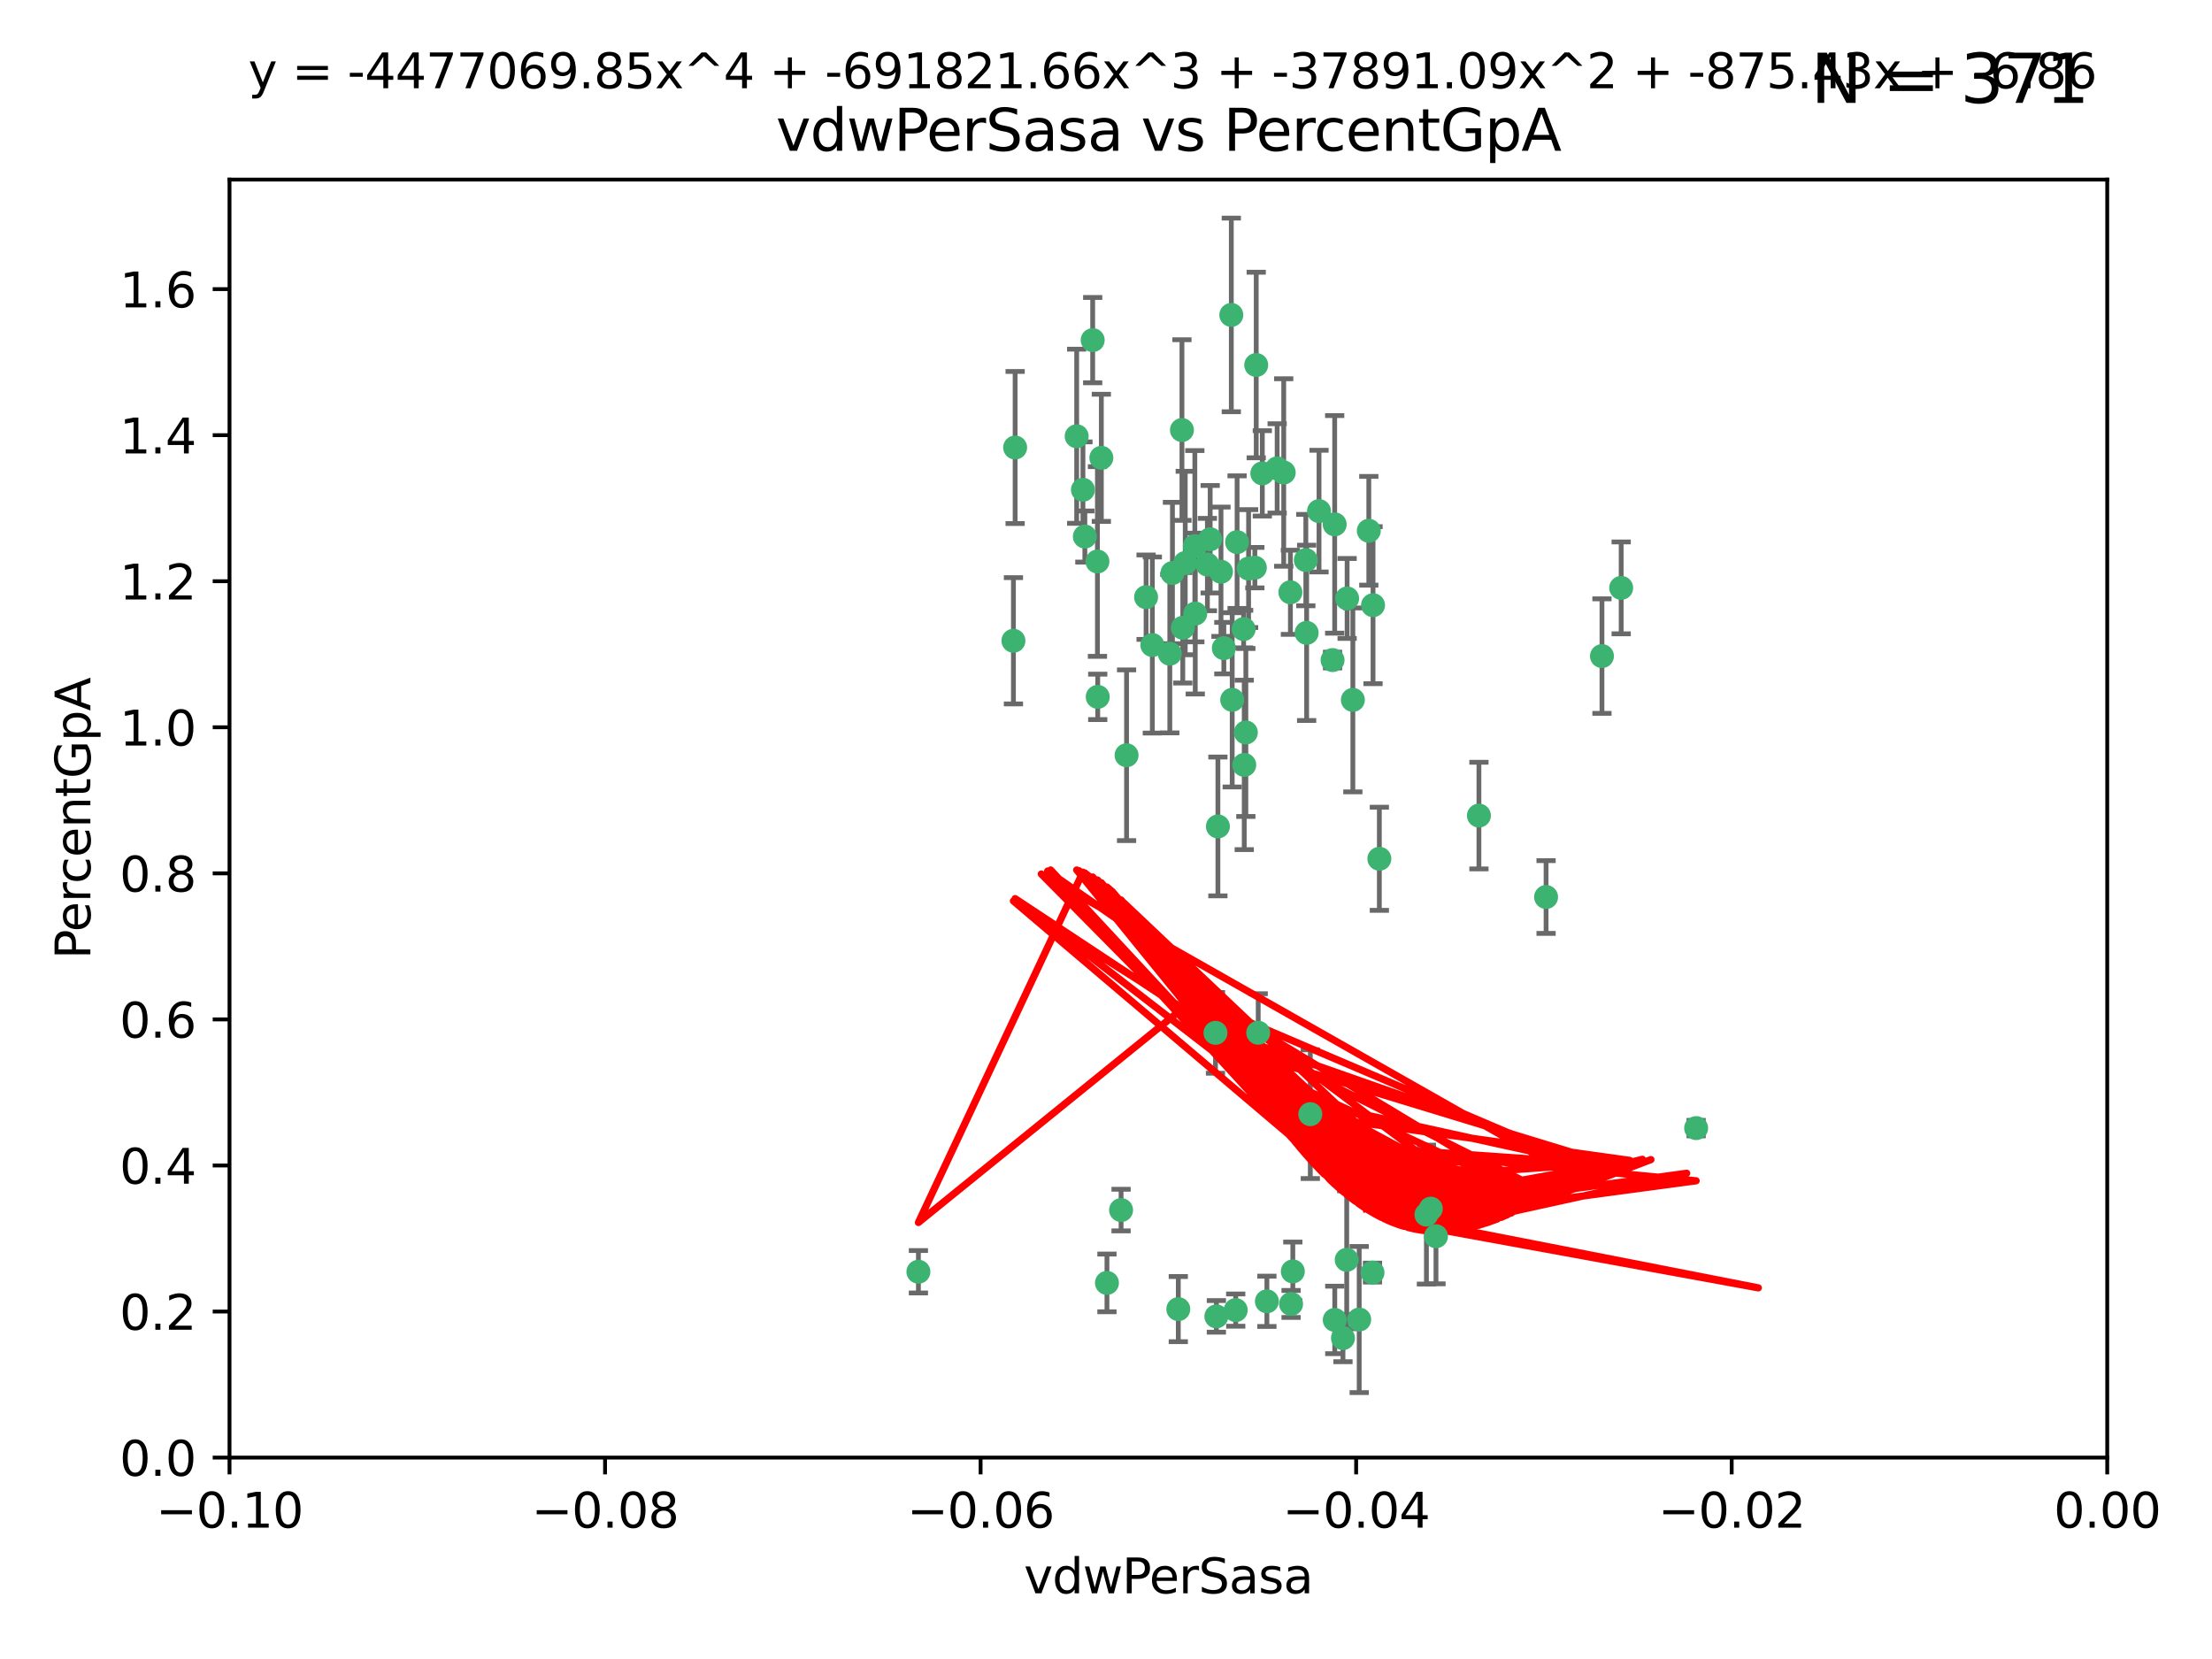 <?xml version="1.0" encoding="utf-8" standalone="no"?>
<!DOCTYPE svg PUBLIC "-//W3C//DTD SVG 1.1//EN"
  "http://www.w3.org/Graphics/SVG/1.1/DTD/svg11.dtd">
<svg xmlns:xlink="http://www.w3.org/1999/xlink" width="460.8pt" height="345.6pt" viewBox="0 0 460.8 345.6" xmlns="http://www.w3.org/2000/svg" version="1.1">
 <defs>
  <style type="text/css">*{stroke-linejoin: round; stroke-linecap: butt}</style>
 </defs>
 <g id="figure_1">
  <g id="patch_1">
   <path d="M 0 345.6 
L 460.8 345.6 
L 460.8 0 
L 0 0 
z
" style="fill: #ffffff"/>
  </g>
  <g id="axes_1">
   <g id="patch_2">
    <path d="M 47.81 303.64 
L 438.975 303.64 
L 438.975 37.411 
L 47.81 37.411 
z
" style="fill: #ffffff"/>
   </g>
   <g id="PathCollection_1">
    <defs>
     <path id="mbef0f3add6" d="M 0 1.118 
C 0.297 1.118 0.581 1 0.791 0.791 
C 1 0.581 1.118 0.297 1.118 0 
C 1.118 -0.297 1 -0.581 0.791 -0.791 
C 0.581 -1 0.297 -1.118 0 -1.118 
C -0.297 -1.118 -0.581 -1 -0.791 -0.791 
C -1 -0.581 -1.118 -0.297 -1.118 0 
C -1.118 0.297 -1 0.581 -0.791 0.791 
C -0.581 1 -0.297 1.118 0 1.118 
z
" style="stroke: #3cb371"/>
    </defs>
    <g clip-path="url(#p92efb826b8)">
     <use xlink:href="#mbef0f3add6" x="257.709" y="112.935" style="fill: #3cb371; stroke: #3cb371"/>
     <use xlink:href="#mbef0f3add6" x="259.069" y="131.048" style="fill: #3cb371; stroke: #3cb371"/>
     <use xlink:href="#mbef0f3add6" x="224.292" y="90.88" style="fill: #3cb371; stroke: #3cb371"/>
     <use xlink:href="#mbef0f3add6" x="262.963" y="98.611" style="fill: #3cb371; stroke: #3cb371"/>
     <use xlink:href="#mbef0f3add6" x="225.996" y="111.768" style="fill: #3cb371; stroke: #3cb371"/>
     <use xlink:href="#mbef0f3add6" x="234.685" y="157.33" style="fill: #3cb371; stroke: #3cb371"/>
     <use xlink:href="#mbef0f3add6" x="244.243" y="119.368" style="fill: #3cb371; stroke: #3cb371"/>
     <use xlink:href="#mbef0f3add6" x="256.504" y="65.606" style="fill: #3cb371; stroke: #3cb371"/>
     <use xlink:href="#mbef0f3add6" x="254.353" y="119.105" style="fill: #3cb371; stroke: #3cb371"/>
     <use xlink:href="#mbef0f3add6" x="246.396" y="130.776" style="fill: #3cb371; stroke: #3cb371"/>
     <use xlink:href="#mbef0f3add6" x="248.995" y="127.82" style="fill: #3cb371; stroke: #3cb371"/>
     <use xlink:href="#mbef0f3add6" x="191.321" y="264.927" style="fill: #3cb371; stroke: #3cb371"/>
     <use xlink:href="#mbef0f3add6" x="225.595" y="102.028" style="fill: #3cb371; stroke: #3cb371"/>
     <use xlink:href="#mbef0f3add6" x="267.422" y="98.431" style="fill: #3cb371; stroke: #3cb371"/>
     <use xlink:href="#mbef0f3add6" x="260.106" y="118.446" style="fill: #3cb371; stroke: #3cb371"/>
     <use xlink:href="#mbef0f3add6" x="211.471" y="93.226" style="fill: #3cb371; stroke: #3cb371"/>
     <use xlink:href="#mbef0f3add6" x="253.713" y="172.163" style="fill: #3cb371; stroke: #3cb371"/>
     <use xlink:href="#mbef0f3add6" x="256.69" y="145.786" style="fill: #3cb371; stroke: #3cb371"/>
     <use xlink:href="#mbef0f3add6" x="259.534" y="152.588" style="fill: #3cb371; stroke: #3cb371"/>
     <use xlink:href="#mbef0f3add6" x="238.749" y="124.404" style="fill: #3cb371; stroke: #3cb371"/>
     <use xlink:href="#mbef0f3add6" x="254.947" y="135.021" style="fill: #3cb371; stroke: #3cb371"/>
     <use xlink:href="#mbef0f3add6" x="259.199" y="159.342" style="fill: #3cb371; stroke: #3cb371"/>
     <use xlink:href="#mbef0f3add6" x="246.907" y="117.288" style="fill: #3cb371; stroke: #3cb371"/>
     <use xlink:href="#mbef0f3add6" x="277.597" y="137.505" style="fill: #3cb371; stroke: #3cb371"/>
     <use xlink:href="#mbef0f3add6" x="240.052" y="134.369" style="fill: #3cb371; stroke: #3cb371"/>
     <use xlink:href="#mbef0f3add6" x="278.038" y="109.235" style="fill: #3cb371; stroke: #3cb371"/>
     <use xlink:href="#mbef0f3add6" x="272.197" y="131.834" style="fill: #3cb371; stroke: #3cb371"/>
     <use xlink:href="#mbef0f3add6" x="286.028" y="126.071" style="fill: #3cb371; stroke: #3cb371"/>
     <use xlink:href="#mbef0f3add6" x="229.43" y="95.371" style="fill: #3cb371; stroke: #3cb371"/>
     <use xlink:href="#mbef0f3add6" x="248.906" y="113.783" style="fill: #3cb371; stroke: #3cb371"/>
     <use xlink:href="#mbef0f3add6" x="261.695" y="76.037" style="fill: #3cb371; stroke: #3cb371"/>
     <use xlink:href="#mbef0f3add6" x="251.524" y="117.606" style="fill: #3cb371; stroke: #3cb371"/>
     <use xlink:href="#mbef0f3add6" x="261.408" y="118.255" style="fill: #3cb371; stroke: #3cb371"/>
     <use xlink:href="#mbef0f3add6" x="274.778" y="106.473" style="fill: #3cb371; stroke: #3cb371"/>
     <use xlink:href="#mbef0f3add6" x="252.103" y="112.334" style="fill: #3cb371; stroke: #3cb371"/>
     <use xlink:href="#mbef0f3add6" x="268.815" y="123.385" style="fill: #3cb371; stroke: #3cb371"/>
     <use xlink:href="#mbef0f3add6" x="211.116" y="133.482" style="fill: #3cb371; stroke: #3cb371"/>
     <use xlink:href="#mbef0f3add6" x="253.208" y="215.161" style="fill: #3cb371; stroke: #3cb371"/>
     <use xlink:href="#mbef0f3add6" x="272.028" y="116.673" style="fill: #3cb371; stroke: #3cb371"/>
     <use xlink:href="#mbef0f3add6" x="285.915" y="265.1" style="fill: #3cb371; stroke: #3cb371"/>
     <use xlink:href="#mbef0f3add6" x="227.626" y="70.852" style="fill: #3cb371; stroke: #3cb371"/>
     <use xlink:href="#mbef0f3add6" x="228.617" y="116.973" style="fill: #3cb371; stroke: #3cb371"/>
     <use xlink:href="#mbef0f3add6" x="266.054" y="97.572" style="fill: #3cb371; stroke: #3cb371"/>
     <use xlink:href="#mbef0f3add6" x="280.631" y="124.669" style="fill: #3cb371; stroke: #3cb371"/>
     <use xlink:href="#mbef0f3add6" x="228.678" y="145.171" style="fill: #3cb371; stroke: #3cb371"/>
     <use xlink:href="#mbef0f3add6" x="262.108" y="215.139" style="fill: #3cb371; stroke: #3cb371"/>
     <use xlink:href="#mbef0f3add6" x="243.692" y="136.178" style="fill: #3cb371; stroke: #3cb371"/>
     <use xlink:href="#mbef0f3add6" x="233.542" y="252.077" style="fill: #3cb371; stroke: #3cb371"/>
     <use xlink:href="#mbef0f3add6" x="246.22" y="89.586" style="fill: #3cb371; stroke: #3cb371"/>
     <use xlink:href="#mbef0f3add6" x="287.344" y="178.897" style="fill: #3cb371; stroke: #3cb371"/>
     <use xlink:href="#mbef0f3add6" x="299.142" y="257.532" style="fill: #3cb371; stroke: #3cb371"/>
     <use xlink:href="#mbef0f3add6" x="297.15" y="253.025" style="fill: #3cb371; stroke: #3cb371"/>
     <use xlink:href="#mbef0f3add6" x="285.147" y="110.571" style="fill: #3cb371; stroke: #3cb371"/>
     <use xlink:href="#mbef0f3add6" x="268.955" y="271.637" style="fill: #3cb371; stroke: #3cb371"/>
     <use xlink:href="#mbef0f3add6" x="230.598" y="267.252" style="fill: #3cb371; stroke: #3cb371"/>
     <use xlink:href="#mbef0f3add6" x="322.076" y="186.867" style="fill: #3cb371; stroke: #3cb371"/>
     <use xlink:href="#mbef0f3add6" x="333.718" y="136.674" style="fill: #3cb371; stroke: #3cb371"/>
     <use xlink:href="#mbef0f3add6" x="253.392" y="274.227" style="fill: #3cb371; stroke: #3cb371"/>
     <use xlink:href="#mbef0f3add6" x="308.088" y="169.899" style="fill: #3cb371; stroke: #3cb371"/>
     <use xlink:href="#mbef0f3add6" x="279.765" y="278.753" style="fill: #3cb371; stroke: #3cb371"/>
     <use xlink:href="#mbef0f3add6" x="263.917" y="271.09" style="fill: #3cb371; stroke: #3cb371"/>
     <use xlink:href="#mbef0f3add6" x="281.825" y="145.801" style="fill: #3cb371; stroke: #3cb371"/>
     <use xlink:href="#mbef0f3add6" x="283.147" y="274.884" style="fill: #3cb371; stroke: #3cb371"/>
     <use xlink:href="#mbef0f3add6" x="272.961" y="232.101" style="fill: #3cb371; stroke: #3cb371"/>
     <use xlink:href="#mbef0f3add6" x="245.462" y="272.711" style="fill: #3cb371; stroke: #3cb371"/>
     <use xlink:href="#mbef0f3add6" x="280.545" y="262.443" style="fill: #3cb371; stroke: #3cb371"/>
     <use xlink:href="#mbef0f3add6" x="337.721" y="122.465" style="fill: #3cb371; stroke: #3cb371"/>
     <use xlink:href="#mbef0f3add6" x="269.318" y="264.858" style="fill: #3cb371; stroke: #3cb371"/>
     <use xlink:href="#mbef0f3add6" x="278.056" y="274.965" style="fill: #3cb371; stroke: #3cb371"/>
     <use xlink:href="#mbef0f3add6" x="298.062" y="251.785" style="fill: #3cb371; stroke: #3cb371"/>
     <use xlink:href="#mbef0f3add6" x="257.425" y="272.918" style="fill: #3cb371; stroke: #3cb371"/>
     <use xlink:href="#mbef0f3add6" x="353.336" y="235.004" style="fill: #3cb371; stroke: #3cb371"/>
    </g>
   </g>
   <g id="matplotlib.axis_1">
    <g id="xtick_1">
     <g id="line2d_1">
      <defs>
       <path id="mcbf21b736f" d="M 0 0 
L 0 3.5 
" style="stroke: #000000; stroke-width: 0.8"/>
      </defs>
      <g>
       <use xlink:href="#mcbf21b736f" x="47.81" y="303.64" style="stroke: #000000; stroke-width: 0.8"/>
      </g>
     </g>
     <g id="text_1">
      <!-- −0.10 -->
      <g transform="translate(32.487 318.238)scale(0.1 -0.1)">
       <defs>
        <path id="DejaVuSans-2212" d="M 678 2272 
L 4684 2272 
L 4684 1741 
L 678 1741 
L 678 2272 
z
" transform="scale(0.016)"/>
        <path id="DejaVuSans-30" d="M 2034 4250 
Q 1547 4250 1301 3770 
Q 1056 3291 1056 2328 
Q 1056 1369 1301 889 
Q 1547 409 2034 409 
Q 2525 409 2770 889 
Q 3016 1369 3016 2328 
Q 3016 3291 2770 3770 
Q 2525 4250 2034 4250 
z
M 2034 4750 
Q 2819 4750 3233 4129 
Q 3647 3509 3647 2328 
Q 3647 1150 3233 529 
Q 2819 -91 2034 -91 
Q 1250 -91 836 529 
Q 422 1150 422 2328 
Q 422 3509 836 4129 
Q 1250 4750 2034 4750 
z
" transform="scale(0.016)"/>
        <path id="DejaVuSans-2e" d="M 684 794 
L 1344 794 
L 1344 0 
L 684 0 
L 684 794 
z
" transform="scale(0.016)"/>
        <path id="DejaVuSans-31" d="M 794 531 
L 1825 531 
L 1825 4091 
L 703 3866 
L 703 4441 
L 1819 4666 
L 2450 4666 
L 2450 531 
L 3481 531 
L 3481 0 
L 794 0 
L 794 531 
z
" transform="scale(0.016)"/>
       </defs>
       <use xlink:href="#DejaVuSans-2212"/>
       <use xlink:href="#DejaVuSans-30" x="83.789"/>
       <use xlink:href="#DejaVuSans-2e" x="147.412"/>
       <use xlink:href="#DejaVuSans-31" x="179.199"/>
       <use xlink:href="#DejaVuSans-30" x="242.822"/>
      </g>
     </g>
    </g>
    <g id="xtick_2">
     <g id="line2d_2">
      <g>
       <use xlink:href="#mcbf21b736f" x="126.043" y="303.64" style="stroke: #000000; stroke-width: 0.8"/>
      </g>
     </g>
     <g id="text_2">
      <!-- −0.08 -->
      <g transform="translate(110.72 318.238)scale(0.1 -0.1)">
       <defs>
        <path id="DejaVuSans-38" d="M 2034 2216 
Q 1584 2216 1326 1975 
Q 1069 1734 1069 1313 
Q 1069 891 1326 650 
Q 1584 409 2034 409 
Q 2484 409 2743 651 
Q 3003 894 3003 1313 
Q 3003 1734 2745 1975 
Q 2488 2216 2034 2216 
z
M 1403 2484 
Q 997 2584 770 2862 
Q 544 3141 544 3541 
Q 544 4100 942 4425 
Q 1341 4750 2034 4750 
Q 2731 4750 3128 4425 
Q 3525 4100 3525 3541 
Q 3525 3141 3298 2862 
Q 3072 2584 2669 2484 
Q 3125 2378 3379 2068 
Q 3634 1759 3634 1313 
Q 3634 634 3220 271 
Q 2806 -91 2034 -91 
Q 1263 -91 848 271 
Q 434 634 434 1313 
Q 434 1759 690 2068 
Q 947 2378 1403 2484 
z
M 1172 3481 
Q 1172 3119 1398 2916 
Q 1625 2713 2034 2713 
Q 2441 2713 2670 2916 
Q 2900 3119 2900 3481 
Q 2900 3844 2670 4047 
Q 2441 4250 2034 4250 
Q 1625 4250 1398 4047 
Q 1172 3844 1172 3481 
z
" transform="scale(0.016)"/>
       </defs>
       <use xlink:href="#DejaVuSans-2212"/>
       <use xlink:href="#DejaVuSans-30" x="83.789"/>
       <use xlink:href="#DejaVuSans-2e" x="147.412"/>
       <use xlink:href="#DejaVuSans-30" x="179.199"/>
       <use xlink:href="#DejaVuSans-38" x="242.822"/>
      </g>
     </g>
    </g>
    <g id="xtick_3">
     <g id="line2d_3">
      <g>
       <use xlink:href="#mcbf21b736f" x="204.276" y="303.64" style="stroke: #000000; stroke-width: 0.8"/>
      </g>
     </g>
     <g id="text_3">
      <!-- −0.06 -->
      <g transform="translate(188.953 318.238)scale(0.1 -0.1)">
       <defs>
        <path id="DejaVuSans-36" d="M 2113 2584 
Q 1688 2584 1439 2293 
Q 1191 2003 1191 1497 
Q 1191 994 1439 701 
Q 1688 409 2113 409 
Q 2538 409 2786 701 
Q 3034 994 3034 1497 
Q 3034 2003 2786 2293 
Q 2538 2584 2113 2584 
z
M 3366 4563 
L 3366 3988 
Q 3128 4100 2886 4159 
Q 2644 4219 2406 4219 
Q 1781 4219 1451 3797 
Q 1122 3375 1075 2522 
Q 1259 2794 1537 2939 
Q 1816 3084 2150 3084 
Q 2853 3084 3261 2657 
Q 3669 2231 3669 1497 
Q 3669 778 3244 343 
Q 2819 -91 2113 -91 
Q 1303 -91 875 529 
Q 447 1150 447 2328 
Q 447 3434 972 4092 
Q 1497 4750 2381 4750 
Q 2619 4750 2861 4703 
Q 3103 4656 3366 4563 
z
" transform="scale(0.016)"/>
       </defs>
       <use xlink:href="#DejaVuSans-2212"/>
       <use xlink:href="#DejaVuSans-30" x="83.789"/>
       <use xlink:href="#DejaVuSans-2e" x="147.412"/>
       <use xlink:href="#DejaVuSans-30" x="179.199"/>
       <use xlink:href="#DejaVuSans-36" x="242.822"/>
      </g>
     </g>
    </g>
    <g id="xtick_4">
     <g id="line2d_4">
      <g>
       <use xlink:href="#mcbf21b736f" x="282.509" y="303.64" style="stroke: #000000; stroke-width: 0.8"/>
      </g>
     </g>
     <g id="text_4">
      <!-- −0.04 -->
      <g transform="translate(267.186 318.238)scale(0.1 -0.1)">
       <defs>
        <path id="DejaVuSans-34" d="M 2419 4116 
L 825 1625 
L 2419 1625 
L 2419 4116 
z
M 2253 4666 
L 3047 4666 
L 3047 1625 
L 3713 1625 
L 3713 1100 
L 3047 1100 
L 3047 0 
L 2419 0 
L 2419 1100 
L 313 1100 
L 313 1709 
L 2253 4666 
z
" transform="scale(0.016)"/>
       </defs>
       <use xlink:href="#DejaVuSans-2212"/>
       <use xlink:href="#DejaVuSans-30" x="83.789"/>
       <use xlink:href="#DejaVuSans-2e" x="147.412"/>
       <use xlink:href="#DejaVuSans-30" x="179.199"/>
       <use xlink:href="#DejaVuSans-34" x="242.822"/>
      </g>
     </g>
    </g>
    <g id="xtick_5">
     <g id="line2d_5">
      <g>
       <use xlink:href="#mcbf21b736f" x="360.742" y="303.64" style="stroke: #000000; stroke-width: 0.8"/>
      </g>
     </g>
     <g id="text_5">
      <!-- −0.02 -->
      <g transform="translate(345.419 318.238)scale(0.1 -0.1)">
       <defs>
        <path id="DejaVuSans-32" d="M 1228 531 
L 3431 531 
L 3431 0 
L 469 0 
L 469 531 
Q 828 903 1448 1529 
Q 2069 2156 2228 2338 
Q 2531 2678 2651 2914 
Q 2772 3150 2772 3378 
Q 2772 3750 2511 3984 
Q 2250 4219 1831 4219 
Q 1534 4219 1204 4116 
Q 875 4013 500 3803 
L 500 4441 
Q 881 4594 1212 4672 
Q 1544 4750 1819 4750 
Q 2544 4750 2975 4387 
Q 3406 4025 3406 3419 
Q 3406 3131 3298 2873 
Q 3191 2616 2906 2266 
Q 2828 2175 2409 1742 
Q 1991 1309 1228 531 
z
" transform="scale(0.016)"/>
       </defs>
       <use xlink:href="#DejaVuSans-2212"/>
       <use xlink:href="#DejaVuSans-30" x="83.789"/>
       <use xlink:href="#DejaVuSans-2e" x="147.412"/>
       <use xlink:href="#DejaVuSans-30" x="179.199"/>
       <use xlink:href="#DejaVuSans-32" x="242.822"/>
      </g>
     </g>
    </g>
    <g id="xtick_6">
     <g id="line2d_6">
      <g>
       <use xlink:href="#mcbf21b736f" x="438.975" y="303.64" style="stroke: #000000; stroke-width: 0.8"/>
      </g>
     </g>
     <g id="text_6">
      <!-- 0.00 -->
      <g transform="translate(427.842 318.238)scale(0.1 -0.1)">
       <use xlink:href="#DejaVuSans-30"/>
       <use xlink:href="#DejaVuSans-2e" x="63.623"/>
       <use xlink:href="#DejaVuSans-30" x="95.41"/>
       <use xlink:href="#DejaVuSans-30" x="159.033"/>
      </g>
     </g>
    </g>
    <g id="text_7">
     <!-- vdwPerSasa -->
     <g transform="translate(213.297 331.917)scale(0.1 -0.1)">
      <defs>
       <path id="DejaVuSans-76" d="M 191 3500 
L 800 3500 
L 1894 563 
L 2988 3500 
L 3597 3500 
L 2284 0 
L 1503 0 
L 191 3500 
z
" transform="scale(0.016)"/>
       <path id="DejaVuSans-64" d="M 2906 2969 
L 2906 4863 
L 3481 4863 
L 3481 0 
L 2906 0 
L 2906 525 
Q 2725 213 2448 61 
Q 2172 -91 1784 -91 
Q 1150 -91 751 415 
Q 353 922 353 1747 
Q 353 2572 751 3078 
Q 1150 3584 1784 3584 
Q 2172 3584 2448 3432 
Q 2725 3281 2906 2969 
z
M 947 1747 
Q 947 1113 1208 752 
Q 1469 391 1925 391 
Q 2381 391 2643 752 
Q 2906 1113 2906 1747 
Q 2906 2381 2643 2742 
Q 2381 3103 1925 3103 
Q 1469 3103 1208 2742 
Q 947 2381 947 1747 
z
" transform="scale(0.016)"/>
       <path id="DejaVuSans-77" d="M 269 3500 
L 844 3500 
L 1563 769 
L 2278 3500 
L 2956 3500 
L 3675 769 
L 4391 3500 
L 4966 3500 
L 4050 0 
L 3372 0 
L 2619 2869 
L 1863 0 
L 1184 0 
L 269 3500 
z
" transform="scale(0.016)"/>
       <path id="DejaVuSans-50" d="M 1259 4147 
L 1259 2394 
L 2053 2394 
Q 2494 2394 2734 2622 
Q 2975 2850 2975 3272 
Q 2975 3691 2734 3919 
Q 2494 4147 2053 4147 
L 1259 4147 
z
M 628 4666 
L 2053 4666 
Q 2838 4666 3239 4311 
Q 3641 3956 3641 3272 
Q 3641 2581 3239 2228 
Q 2838 1875 2053 1875 
L 1259 1875 
L 1259 0 
L 628 0 
L 628 4666 
z
" transform="scale(0.016)"/>
       <path id="DejaVuSans-65" d="M 3597 1894 
L 3597 1613 
L 953 1613 
Q 991 1019 1311 708 
Q 1631 397 2203 397 
Q 2534 397 2845 478 
Q 3156 559 3463 722 
L 3463 178 
Q 3153 47 2828 -22 
Q 2503 -91 2169 -91 
Q 1331 -91 842 396 
Q 353 884 353 1716 
Q 353 2575 817 3079 
Q 1281 3584 2069 3584 
Q 2775 3584 3186 3129 
Q 3597 2675 3597 1894 
z
M 3022 2063 
Q 3016 2534 2758 2815 
Q 2500 3097 2075 3097 
Q 1594 3097 1305 2825 
Q 1016 2553 972 2059 
L 3022 2063 
z
" transform="scale(0.016)"/>
       <path id="DejaVuSans-72" d="M 2631 2963 
Q 2534 3019 2420 3045 
Q 2306 3072 2169 3072 
Q 1681 3072 1420 2755 
Q 1159 2438 1159 1844 
L 1159 0 
L 581 0 
L 581 3500 
L 1159 3500 
L 1159 2956 
Q 1341 3275 1631 3429 
Q 1922 3584 2338 3584 
Q 2397 3584 2469 3576 
Q 2541 3569 2628 3553 
L 2631 2963 
z
" transform="scale(0.016)"/>
       <path id="DejaVuSans-53" d="M 3425 4513 
L 3425 3897 
Q 3066 4069 2747 4153 
Q 2428 4238 2131 4238 
Q 1616 4238 1336 4038 
Q 1056 3838 1056 3469 
Q 1056 3159 1242 3001 
Q 1428 2844 1947 2747 
L 2328 2669 
Q 3034 2534 3370 2195 
Q 3706 1856 3706 1288 
Q 3706 609 3251 259 
Q 2797 -91 1919 -91 
Q 1588 -91 1214 -16 
Q 841 59 441 206 
L 441 856 
Q 825 641 1194 531 
Q 1563 422 1919 422 
Q 2459 422 2753 634 
Q 3047 847 3047 1241 
Q 3047 1584 2836 1778 
Q 2625 1972 2144 2069 
L 1759 2144 
Q 1053 2284 737 2584 
Q 422 2884 422 3419 
Q 422 4038 858 4394 
Q 1294 4750 2059 4750 
Q 2388 4750 2728 4690 
Q 3069 4631 3425 4513 
z
" transform="scale(0.016)"/>
       <path id="DejaVuSans-61" d="M 2194 1759 
Q 1497 1759 1228 1600 
Q 959 1441 959 1056 
Q 959 750 1161 570 
Q 1363 391 1709 391 
Q 2188 391 2477 730 
Q 2766 1069 2766 1631 
L 2766 1759 
L 2194 1759 
z
M 3341 1997 
L 3341 0 
L 2766 0 
L 2766 531 
Q 2569 213 2275 61 
Q 1981 -91 1556 -91 
Q 1019 -91 701 211 
Q 384 513 384 1019 
Q 384 1609 779 1909 
Q 1175 2209 1959 2209 
L 2766 2209 
L 2766 2266 
Q 2766 2663 2505 2880 
Q 2244 3097 1772 3097 
Q 1472 3097 1187 3025 
Q 903 2953 641 2809 
L 641 3341 
Q 956 3463 1253 3523 
Q 1550 3584 1831 3584 
Q 2591 3584 2966 3190 
Q 3341 2797 3341 1997 
z
" transform="scale(0.016)"/>
       <path id="DejaVuSans-73" d="M 2834 3397 
L 2834 2853 
Q 2591 2978 2328 3040 
Q 2066 3103 1784 3103 
Q 1356 3103 1142 2972 
Q 928 2841 928 2578 
Q 928 2378 1081 2264 
Q 1234 2150 1697 2047 
L 1894 2003 
Q 2506 1872 2764 1633 
Q 3022 1394 3022 966 
Q 3022 478 2636 193 
Q 2250 -91 1575 -91 
Q 1294 -91 989 -36 
Q 684 19 347 128 
L 347 722 
Q 666 556 975 473 
Q 1284 391 1588 391 
Q 1994 391 2212 530 
Q 2431 669 2431 922 
Q 2431 1156 2273 1281 
Q 2116 1406 1581 1522 
L 1381 1569 
Q 847 1681 609 1914 
Q 372 2147 372 2553 
Q 372 3047 722 3315 
Q 1072 3584 1716 3584 
Q 2034 3584 2315 3537 
Q 2597 3491 2834 3397 
z
" transform="scale(0.016)"/>
      </defs>
      <use xlink:href="#DejaVuSans-76"/>
      <use xlink:href="#DejaVuSans-64" x="59.18"/>
      <use xlink:href="#DejaVuSans-77" x="122.656"/>
      <use xlink:href="#DejaVuSans-50" x="204.443"/>
      <use xlink:href="#DejaVuSans-65" x="261.121"/>
      <use xlink:href="#DejaVuSans-72" x="322.645"/>
      <use xlink:href="#DejaVuSans-53" x="363.758"/>
      <use xlink:href="#DejaVuSans-61" x="427.234"/>
      <use xlink:href="#DejaVuSans-73" x="488.514"/>
      <use xlink:href="#DejaVuSans-61" x="540.613"/>
     </g>
    </g>
   </g>
   <g id="matplotlib.axis_2">
    <g id="ytick_1">
     <g id="line2d_7">
      <defs>
       <path id="mb173dc4042" d="M 0 0 
L -3.5 0 
" style="stroke: #000000; stroke-width: 0.8"/>
      </defs>
      <g>
       <use xlink:href="#mb173dc4042" x="47.81" y="303.64" style="stroke: #000000; stroke-width: 0.8"/>
      </g>
     </g>
     <g id="text_8">
      <!-- 0.0 -->
      <g transform="translate(24.907 307.439)scale(0.1 -0.1)">
       <use xlink:href="#DejaVuSans-30"/>
       <use xlink:href="#DejaVuSans-2e" x="63.623"/>
       <use xlink:href="#DejaVuSans-30" x="95.41"/>
      </g>
     </g>
    </g>
    <g id="ytick_2">
     <g id="line2d_8">
      <g>
       <use xlink:href="#mb173dc4042" x="47.81" y="273.214" style="stroke: #000000; stroke-width: 0.8"/>
      </g>
     </g>
     <g id="text_9">
      <!-- 0.2 -->
      <g transform="translate(24.907 277.013)scale(0.1 -0.1)">
       <use xlink:href="#DejaVuSans-30"/>
       <use xlink:href="#DejaVuSans-2e" x="63.623"/>
       <use xlink:href="#DejaVuSans-32" x="95.41"/>
      </g>
     </g>
    </g>
    <g id="ytick_3">
     <g id="line2d_9">
      <g>
       <use xlink:href="#mb173dc4042" x="47.81" y="242.788" style="stroke: #000000; stroke-width: 0.8"/>
      </g>
     </g>
     <g id="text_10">
      <!-- 0.4 -->
      <g transform="translate(24.907 246.587)scale(0.1 -0.1)">
       <use xlink:href="#DejaVuSans-30"/>
       <use xlink:href="#DejaVuSans-2e" x="63.623"/>
       <use xlink:href="#DejaVuSans-34" x="95.41"/>
      </g>
     </g>
    </g>
    <g id="ytick_4">
     <g id="line2d_10">
      <g>
       <use xlink:href="#mb173dc4042" x="47.81" y="212.362" style="stroke: #000000; stroke-width: 0.8"/>
      </g>
     </g>
     <g id="text_11">
      <!-- 0.6 -->
      <g transform="translate(24.907 216.161)scale(0.1 -0.1)">
       <use xlink:href="#DejaVuSans-30"/>
       <use xlink:href="#DejaVuSans-2e" x="63.623"/>
       <use xlink:href="#DejaVuSans-36" x="95.41"/>
      </g>
     </g>
    </g>
    <g id="ytick_5">
     <g id="line2d_11">
      <g>
       <use xlink:href="#mb173dc4042" x="47.81" y="181.935" style="stroke: #000000; stroke-width: 0.8"/>
      </g>
     </g>
     <g id="text_12">
      <!-- 0.8 -->
      <g transform="translate(24.907 185.735)scale(0.1 -0.1)">
       <use xlink:href="#DejaVuSans-30"/>
       <use xlink:href="#DejaVuSans-2e" x="63.623"/>
       <use xlink:href="#DejaVuSans-38" x="95.41"/>
      </g>
     </g>
    </g>
    <g id="ytick_6">
     <g id="line2d_12">
      <g>
       <use xlink:href="#mb173dc4042" x="47.81" y="151.509" style="stroke: #000000; stroke-width: 0.8"/>
      </g>
     </g>
     <g id="text_13">
      <!-- 1.0 -->
      <g transform="translate(24.907 155.308)scale(0.1 -0.1)">
       <use xlink:href="#DejaVuSans-31"/>
       <use xlink:href="#DejaVuSans-2e" x="63.623"/>
       <use xlink:href="#DejaVuSans-30" x="95.41"/>
      </g>
     </g>
    </g>
    <g id="ytick_7">
     <g id="line2d_13">
      <g>
       <use xlink:href="#mb173dc4042" x="47.81" y="121.083" style="stroke: #000000; stroke-width: 0.8"/>
      </g>
     </g>
     <g id="text_14">
      <!-- 1.2 -->
      <g transform="translate(24.907 124.882)scale(0.1 -0.1)">
       <use xlink:href="#DejaVuSans-31"/>
       <use xlink:href="#DejaVuSans-2e" x="63.623"/>
       <use xlink:href="#DejaVuSans-32" x="95.41"/>
      </g>
     </g>
    </g>
    <g id="ytick_8">
     <g id="line2d_14">
      <g>
       <use xlink:href="#mb173dc4042" x="47.81" y="90.657" style="stroke: #000000; stroke-width: 0.8"/>
      </g>
     </g>
     <g id="text_15">
      <!-- 1.4 -->
      <g transform="translate(24.907 94.456)scale(0.1 -0.1)">
       <use xlink:href="#DejaVuSans-31"/>
       <use xlink:href="#DejaVuSans-2e" x="63.623"/>
       <use xlink:href="#DejaVuSans-34" x="95.41"/>
      </g>
     </g>
    </g>
    <g id="ytick_9">
     <g id="line2d_15">
      <g>
       <use xlink:href="#mb173dc4042" x="47.81" y="60.231" style="stroke: #000000; stroke-width: 0.8"/>
      </g>
     </g>
     <g id="text_16">
      <!-- 1.6 -->
      <g transform="translate(24.907 64.03)scale(0.1 -0.1)">
       <use xlink:href="#DejaVuSans-31"/>
       <use xlink:href="#DejaVuSans-2e" x="63.623"/>
       <use xlink:href="#DejaVuSans-36" x="95.41"/>
      </g>
     </g>
    </g>
    <g id="text_17">
     <!-- PercentGpA -->
     <g transform="translate(18.827 199.802)rotate(-90)scale(0.1 -0.1)">
      <defs>
       <path id="DejaVuSans-63" d="M 3122 3366 
L 3122 2828 
Q 2878 2963 2633 3030 
Q 2388 3097 2138 3097 
Q 1578 3097 1268 2742 
Q 959 2388 959 1747 
Q 959 1106 1268 751 
Q 1578 397 2138 397 
Q 2388 397 2633 464 
Q 2878 531 3122 666 
L 3122 134 
Q 2881 22 2623 -34 
Q 2366 -91 2075 -91 
Q 1284 -91 818 406 
Q 353 903 353 1747 
Q 353 2603 823 3093 
Q 1294 3584 2113 3584 
Q 2378 3584 2631 3529 
Q 2884 3475 3122 3366 
z
" transform="scale(0.016)"/>
       <path id="DejaVuSans-6e" d="M 3513 2113 
L 3513 0 
L 2938 0 
L 2938 2094 
Q 2938 2591 2744 2837 
Q 2550 3084 2163 3084 
Q 1697 3084 1428 2787 
Q 1159 2491 1159 1978 
L 1159 0 
L 581 0 
L 581 3500 
L 1159 3500 
L 1159 2956 
Q 1366 3272 1645 3428 
Q 1925 3584 2291 3584 
Q 2894 3584 3203 3211 
Q 3513 2838 3513 2113 
z
" transform="scale(0.016)"/>
       <path id="DejaVuSans-74" d="M 1172 4494 
L 1172 3500 
L 2356 3500 
L 2356 3053 
L 1172 3053 
L 1172 1153 
Q 1172 725 1289 603 
Q 1406 481 1766 481 
L 2356 481 
L 2356 0 
L 1766 0 
Q 1100 0 847 248 
Q 594 497 594 1153 
L 594 3053 
L 172 3053 
L 172 3500 
L 594 3500 
L 594 4494 
L 1172 4494 
z
" transform="scale(0.016)"/>
       <path id="DejaVuSans-47" d="M 3809 666 
L 3809 1919 
L 2778 1919 
L 2778 2438 
L 4434 2438 
L 4434 434 
Q 4069 175 3628 42 
Q 3188 -91 2688 -91 
Q 1594 -91 976 548 
Q 359 1188 359 2328 
Q 359 3472 976 4111 
Q 1594 4750 2688 4750 
Q 3144 4750 3555 4637 
Q 3966 4525 4313 4306 
L 4313 3634 
Q 3963 3931 3569 4081 
Q 3175 4231 2741 4231 
Q 1884 4231 1454 3753 
Q 1025 3275 1025 2328 
Q 1025 1384 1454 906 
Q 1884 428 2741 428 
Q 3075 428 3337 486 
Q 3600 544 3809 666 
z
" transform="scale(0.016)"/>
       <path id="DejaVuSans-70" d="M 1159 525 
L 1159 -1331 
L 581 -1331 
L 581 3500 
L 1159 3500 
L 1159 2969 
Q 1341 3281 1617 3432 
Q 1894 3584 2278 3584 
Q 2916 3584 3314 3078 
Q 3713 2572 3713 1747 
Q 3713 922 3314 415 
Q 2916 -91 2278 -91 
Q 1894 -91 1617 61 
Q 1341 213 1159 525 
z
M 3116 1747 
Q 3116 2381 2855 2742 
Q 2594 3103 2138 3103 
Q 1681 3103 1420 2742 
Q 1159 2381 1159 1747 
Q 1159 1113 1420 752 
Q 1681 391 2138 391 
Q 2594 391 2855 752 
Q 3116 1113 3116 1747 
z
" transform="scale(0.016)"/>
       <path id="DejaVuSans-41" d="M 2188 4044 
L 1331 1722 
L 3047 1722 
L 2188 4044 
z
M 1831 4666 
L 2547 4666 
L 4325 0 
L 3669 0 
L 3244 1197 
L 1141 1197 
L 716 0 
L 50 0 
L 1831 4666 
z
" transform="scale(0.016)"/>
      </defs>
      <use xlink:href="#DejaVuSans-50"/>
      <use xlink:href="#DejaVuSans-65" x="56.678"/>
      <use xlink:href="#DejaVuSans-72" x="118.201"/>
      <use xlink:href="#DejaVuSans-63" x="157.064"/>
      <use xlink:href="#DejaVuSans-65" x="212.045"/>
      <use xlink:href="#DejaVuSans-6e" x="273.568"/>
      <use xlink:href="#DejaVuSans-74" x="336.947"/>
      <use xlink:href="#DejaVuSans-47" x="376.156"/>
      <use xlink:href="#DejaVuSans-70" x="453.646"/>
      <use xlink:href="#DejaVuSans-41" x="517.123"/>
     </g>
    </g>
   </g>
   <g id="LineCollection_1">
    <path d="M 257.709 126.742 
L 257.709 99.128 
" clip-path="url(#p92efb826b8)" style="fill: none; stroke: #696969"/>
    <path d="M 259.069 134.958 
L 259.069 127.138 
" clip-path="url(#p92efb826b8)" style="fill: none; stroke: #696969"/>
    <path d="M 224.292 109.021 
L 224.292 72.739 
" clip-path="url(#p92efb826b8)" style="fill: none; stroke: #696969"/>
    <path d="M 262.963 107.5 
L 262.963 89.723 
" clip-path="url(#p92efb826b8)" style="fill: none; stroke: #696969"/>
    <path d="M 225.996 117.091 
L 225.996 106.444 
" clip-path="url(#p92efb826b8)" style="fill: none; stroke: #696969"/>
    <path d="M 234.685 175.107 
L 234.685 139.552 
" clip-path="url(#p92efb826b8)" style="fill: none; stroke: #696969"/>
    <path d="M 244.243 134.091 
L 244.243 104.645 
" clip-path="url(#p92efb826b8)" style="fill: none; stroke: #696969"/>
    <path d="M 256.504 85.777 
L 256.504 45.434 
" clip-path="url(#p92efb826b8)" style="fill: none; stroke: #696969"/>
    <path d="M 254.353 132.572 
L 254.353 105.638 
" clip-path="url(#p92efb826b8)" style="fill: none; stroke: #696969"/>
    <path d="M 246.396 142.284 
L 246.396 119.267 
" clip-path="url(#p92efb826b8)" style="fill: none; stroke: #696969"/>
    <path d="M 248.995 144.568 
L 248.995 111.073 
" clip-path="url(#p92efb826b8)" style="fill: none; stroke: #696969"/>
    <path d="M 191.321 269.346 
L 191.321 260.509 
" clip-path="url(#p92efb826b8)" style="fill: none; stroke: #696969"/>
    <path d="M 225.595 112.003 
L 225.595 92.053 
" clip-path="url(#p92efb826b8)" style="fill: none; stroke: #696969"/>
    <path d="M 267.422 117.96 
L 267.422 78.902 
" clip-path="url(#p92efb826b8)" style="fill: none; stroke: #696969"/>
    <path d="M 260.106 130.722 
L 260.106 106.17 
" clip-path="url(#p92efb826b8)" style="fill: none; stroke: #696969"/>
    <path d="M 211.471 109.064 
L 211.471 77.387 
" clip-path="url(#p92efb826b8)" style="fill: none; stroke: #696969"/>
    <path d="M 253.713 186.622 
L 253.713 157.704 
" clip-path="url(#p92efb826b8)" style="fill: none; stroke: #696969"/>
    <path d="M 256.69 163.937 
L 256.69 127.634 
" clip-path="url(#p92efb826b8)" style="fill: none; stroke: #696969"/>
    <path d="M 259.534 170.081 
L 259.534 135.096 
" clip-path="url(#p92efb826b8)" style="fill: none; stroke: #696969"/>
    <path d="M 238.749 133.195 
L 238.749 115.614 
" clip-path="url(#p92efb826b8)" style="fill: none; stroke: #696969"/>
    <path d="M 254.947 140.382 
L 254.947 129.659 
" clip-path="url(#p92efb826b8)" style="fill: none; stroke: #696969"/>
    <path d="M 259.199 176.989 
L 259.199 141.695 
" clip-path="url(#p92efb826b8)" style="fill: none; stroke: #696969"/>
    <path d="M 246.907 136.395 
L 246.907 98.181 
" clip-path="url(#p92efb826b8)" style="fill: none; stroke: #696969"/>
    <path d="M 277.597 139.142 
L 277.597 135.868 
" clip-path="url(#p92efb826b8)" style="fill: none; stroke: #696969"/>
    <path d="M 240.052 152.707 
L 240.052 116.031 
" clip-path="url(#p92efb826b8)" style="fill: none; stroke: #696969"/>
    <path d="M 278.038 131.899 
L 278.038 86.572 
" clip-path="url(#p92efb826b8)" style="fill: none; stroke: #696969"/>
    <path d="M 272.197 150.092 
L 272.197 113.575 
" clip-path="url(#p92efb826b8)" style="fill: none; stroke: #696969"/>
    <path d="M 286.028 142.423 
L 286.028 109.718 
" clip-path="url(#p92efb826b8)" style="fill: none; stroke: #696969"/>
    <path d="M 229.43 108.615 
L 229.43 82.127 
" clip-path="url(#p92efb826b8)" style="fill: none; stroke: #696969"/>
    <path d="M 248.906 133.708 
L 248.906 93.858 
" clip-path="url(#p92efb826b8)" style="fill: none; stroke: #696969"/>
    <path d="M 261.695 95.366 
L 261.695 56.709 
" clip-path="url(#p92efb826b8)" style="fill: none; stroke: #696969"/>
    <path d="M 251.524 127.227 
L 251.524 107.986 
" clip-path="url(#p92efb826b8)" style="fill: none; stroke: #696969"/>
    <path d="M 261.408 122.472 
L 261.408 114.039 
" clip-path="url(#p92efb826b8)" style="fill: none; stroke: #696969"/>
    <path d="M 274.778 119.149 
L 274.778 93.797 
" clip-path="url(#p92efb826b8)" style="fill: none; stroke: #696969"/>
    <path d="M 252.103 123.529 
L 252.103 101.139 
" clip-path="url(#p92efb826b8)" style="fill: none; stroke: #696969"/>
    <path d="M 268.815 132.151 
L 268.815 114.62 
" clip-path="url(#p92efb826b8)" style="fill: none; stroke: #696969"/>
    <path d="M 211.116 146.637 
L 211.116 120.327 
" clip-path="url(#p92efb826b8)" style="fill: none; stroke: #696969"/>
    <path d="M 253.208 223.572 
L 253.208 206.751 
" clip-path="url(#p92efb826b8)" style="fill: none; stroke: #696969"/>
    <path d="M 272.028 126.191 
L 272.028 107.154 
" clip-path="url(#p92efb826b8)" style="fill: none; stroke: #696969"/>
    <path d="M 285.915 267.073 
L 285.915 263.128 
" clip-path="url(#p92efb826b8)" style="fill: none; stroke: #696969"/>
    <path d="M 227.626 79.735 
L 227.626 61.968 
" clip-path="url(#p92efb826b8)" style="fill: none; stroke: #696969"/>
    <path d="M 228.617 136.73 
L 228.617 97.216 
" clip-path="url(#p92efb826b8)" style="fill: none; stroke: #696969"/>
    <path d="M 266.054 106.878 
L 266.054 88.267 
" clip-path="url(#p92efb826b8)" style="fill: none; stroke: #696969"/>
    <path d="M 280.631 132.997 
L 280.631 116.341 
" clip-path="url(#p92efb826b8)" style="fill: none; stroke: #696969"/>
    <path d="M 228.678 149.901 
L 228.678 140.441 
" clip-path="url(#p92efb826b8)" style="fill: none; stroke: #696969"/>
    <path d="M 262.108 223.268 
L 262.108 207.01 
" clip-path="url(#p92efb826b8)" style="fill: none; stroke: #696969"/>
    <path d="M 243.692 152.672 
L 243.692 119.684 
" clip-path="url(#p92efb826b8)" style="fill: none; stroke: #696969"/>
    <path d="M 233.542 256.413 
L 233.542 247.741 
" clip-path="url(#p92efb826b8)" style="fill: none; stroke: #696969"/>
    <path d="M 246.22 108.397 
L 246.22 70.776 
" clip-path="url(#p92efb826b8)" style="fill: none; stroke: #696969"/>
    <path d="M 287.344 189.642 
L 287.344 168.152 
" clip-path="url(#p92efb826b8)" style="fill: none; stroke: #696969"/>
    <path d="M 299.142 267.446 
L 299.142 247.618 
" clip-path="url(#p92efb826b8)" style="fill: none; stroke: #696969"/>
    <path d="M 297.15 267.493 
L 297.15 238.558 
" clip-path="url(#p92efb826b8)" style="fill: none; stroke: #696969"/>
    <path d="M 285.147 121.897 
L 285.147 99.245 
" clip-path="url(#p92efb826b8)" style="fill: none; stroke: #696969"/>
    <path d="M 268.955 274.448 
L 268.955 268.825 
" clip-path="url(#p92efb826b8)" style="fill: none; stroke: #696969"/>
    <path d="M 230.598 273.263 
L 230.598 261.242 
" clip-path="url(#p92efb826b8)" style="fill: none; stroke: #696969"/>
    <path d="M 322.076 194.446 
L 322.076 179.287 
" clip-path="url(#p92efb826b8)" style="fill: none; stroke: #696969"/>
    <path d="M 333.718 148.602 
L 333.718 124.746 
" clip-path="url(#p92efb826b8)" style="fill: none; stroke: #696969"/>
    <path d="M 253.392 277.522 
L 253.392 270.932 
" clip-path="url(#p92efb826b8)" style="fill: none; stroke: #696969"/>
    <path d="M 308.088 181.006 
L 308.088 158.792 
" clip-path="url(#p92efb826b8)" style="fill: none; stroke: #696969"/>
    <path d="M 279.765 283.668 
L 279.765 273.838 
" clip-path="url(#p92efb826b8)" style="fill: none; stroke: #696969"/>
    <path d="M 263.917 276.326 
L 263.917 265.853 
" clip-path="url(#p92efb826b8)" style="fill: none; stroke: #696969"/>
    <path d="M 281.825 164.958 
L 281.825 126.644 
" clip-path="url(#p92efb826b8)" style="fill: none; stroke: #696969"/>
    <path d="M 283.147 290.105 
L 283.147 259.662 
" clip-path="url(#p92efb826b8)" style="fill: none; stroke: #696969"/>
    <path d="M 272.961 245.512 
L 272.961 218.691 
" clip-path="url(#p92efb826b8)" style="fill: none; stroke: #696969"/>
    <path d="M 245.462 279.499 
L 245.462 265.924 
" clip-path="url(#p92efb826b8)" style="fill: none; stroke: #696969"/>
    <path d="M 280.545 276.807 
L 280.545 248.078 
" clip-path="url(#p92efb826b8)" style="fill: none; stroke: #696969"/>
    <path d="M 337.721 132.034 
L 337.721 112.895 
" clip-path="url(#p92efb826b8)" style="fill: none; stroke: #696969"/>
    <path d="M 269.318 270.973 
L 269.318 258.743 
" clip-path="url(#p92efb826b8)" style="fill: none; stroke: #696969"/>
    <path d="M 278.056 281.993 
L 278.056 267.936 
" clip-path="url(#p92efb826b8)" style="fill: none; stroke: #696969"/>
    <path d="M 298.062 254.097 
L 298.062 249.473 
" clip-path="url(#p92efb826b8)" style="fill: none; stroke: #696969"/>
    <path d="M 257.425 276.28 
L 257.425 269.557 
" clip-path="url(#p92efb826b8)" style="fill: none; stroke: #696969"/>
    <path d="M 353.336 236.618 
L 353.336 233.391 
" clip-path="url(#p92efb826b8)" style="fill: none; stroke: #696969"/>
   </g>
   <g id="line2d_16">
    <defs>
     <path id="md157b6b775" d="M 2 0 
L -2 -0 
" style="stroke: #696969"/>
    </defs>
    <g clip-path="url(#p92efb826b8)">
     <use xlink:href="#md157b6b775" x="257.709" y="126.742" style="fill: #696969; stroke: #696969"/>
     <use xlink:href="#md157b6b775" x="259.069" y="134.958" style="fill: #696969; stroke: #696969"/>
     <use xlink:href="#md157b6b775" x="224.292" y="109.021" style="fill: #696969; stroke: #696969"/>
     <use xlink:href="#md157b6b775" x="262.963" y="107.5" style="fill: #696969; stroke: #696969"/>
     <use xlink:href="#md157b6b775" x="225.996" y="117.091" style="fill: #696969; stroke: #696969"/>
     <use xlink:href="#md157b6b775" x="234.685" y="175.107" style="fill: #696969; stroke: #696969"/>
     <use xlink:href="#md157b6b775" x="244.243" y="134.091" style="fill: #696969; stroke: #696969"/>
     <use xlink:href="#md157b6b775" x="256.504" y="85.777" style="fill: #696969; stroke: #696969"/>
     <use xlink:href="#md157b6b775" x="254.353" y="132.572" style="fill: #696969; stroke: #696969"/>
     <use xlink:href="#md157b6b775" x="246.396" y="142.284" style="fill: #696969; stroke: #696969"/>
     <use xlink:href="#md157b6b775" x="248.995" y="144.568" style="fill: #696969; stroke: #696969"/>
     <use xlink:href="#md157b6b775" x="191.321" y="269.346" style="fill: #696969; stroke: #696969"/>
     <use xlink:href="#md157b6b775" x="225.595" y="112.003" style="fill: #696969; stroke: #696969"/>
     <use xlink:href="#md157b6b775" x="267.422" y="117.96" style="fill: #696969; stroke: #696969"/>
     <use xlink:href="#md157b6b775" x="260.106" y="130.722" style="fill: #696969; stroke: #696969"/>
     <use xlink:href="#md157b6b775" x="211.471" y="109.064" style="fill: #696969; stroke: #696969"/>
     <use xlink:href="#md157b6b775" x="253.713" y="186.622" style="fill: #696969; stroke: #696969"/>
     <use xlink:href="#md157b6b775" x="256.69" y="163.937" style="fill: #696969; stroke: #696969"/>
     <use xlink:href="#md157b6b775" x="259.534" y="170.081" style="fill: #696969; stroke: #696969"/>
     <use xlink:href="#md157b6b775" x="238.749" y="133.195" style="fill: #696969; stroke: #696969"/>
     <use xlink:href="#md157b6b775" x="254.947" y="140.382" style="fill: #696969; stroke: #696969"/>
     <use xlink:href="#md157b6b775" x="259.199" y="176.989" style="fill: #696969; stroke: #696969"/>
     <use xlink:href="#md157b6b775" x="246.907" y="136.395" style="fill: #696969; stroke: #696969"/>
     <use xlink:href="#md157b6b775" x="277.597" y="139.142" style="fill: #696969; stroke: #696969"/>
     <use xlink:href="#md157b6b775" x="240.052" y="152.707" style="fill: #696969; stroke: #696969"/>
     <use xlink:href="#md157b6b775" x="278.038" y="131.899" style="fill: #696969; stroke: #696969"/>
     <use xlink:href="#md157b6b775" x="272.197" y="150.092" style="fill: #696969; stroke: #696969"/>
     <use xlink:href="#md157b6b775" x="286.028" y="142.423" style="fill: #696969; stroke: #696969"/>
     <use xlink:href="#md157b6b775" x="229.43" y="108.615" style="fill: #696969; stroke: #696969"/>
     <use xlink:href="#md157b6b775" x="248.906" y="133.708" style="fill: #696969; stroke: #696969"/>
     <use xlink:href="#md157b6b775" x="261.695" y="95.366" style="fill: #696969; stroke: #696969"/>
     <use xlink:href="#md157b6b775" x="251.524" y="127.227" style="fill: #696969; stroke: #696969"/>
     <use xlink:href="#md157b6b775" x="261.408" y="122.472" style="fill: #696969; stroke: #696969"/>
     <use xlink:href="#md157b6b775" x="274.778" y="119.149" style="fill: #696969; stroke: #696969"/>
     <use xlink:href="#md157b6b775" x="252.103" y="123.529" style="fill: #696969; stroke: #696969"/>
     <use xlink:href="#md157b6b775" x="268.815" y="132.151" style="fill: #696969; stroke: #696969"/>
     <use xlink:href="#md157b6b775" x="211.116" y="146.637" style="fill: #696969; stroke: #696969"/>
     <use xlink:href="#md157b6b775" x="253.208" y="223.572" style="fill: #696969; stroke: #696969"/>
     <use xlink:href="#md157b6b775" x="272.028" y="126.191" style="fill: #696969; stroke: #696969"/>
     <use xlink:href="#md157b6b775" x="285.915" y="267.073" style="fill: #696969; stroke: #696969"/>
     <use xlink:href="#md157b6b775" x="227.626" y="79.735" style="fill: #696969; stroke: #696969"/>
     <use xlink:href="#md157b6b775" x="228.617" y="136.73" style="fill: #696969; stroke: #696969"/>
     <use xlink:href="#md157b6b775" x="266.054" y="106.878" style="fill: #696969; stroke: #696969"/>
     <use xlink:href="#md157b6b775" x="280.631" y="132.997" style="fill: #696969; stroke: #696969"/>
     <use xlink:href="#md157b6b775" x="228.678" y="149.901" style="fill: #696969; stroke: #696969"/>
     <use xlink:href="#md157b6b775" x="262.108" y="223.268" style="fill: #696969; stroke: #696969"/>
     <use xlink:href="#md157b6b775" x="243.692" y="152.672" style="fill: #696969; stroke: #696969"/>
     <use xlink:href="#md157b6b775" x="233.542" y="256.413" style="fill: #696969; stroke: #696969"/>
     <use xlink:href="#md157b6b775" x="246.22" y="108.397" style="fill: #696969; stroke: #696969"/>
     <use xlink:href="#md157b6b775" x="287.344" y="189.642" style="fill: #696969; stroke: #696969"/>
     <use xlink:href="#md157b6b775" x="299.142" y="267.446" style="fill: #696969; stroke: #696969"/>
     <use xlink:href="#md157b6b775" x="297.15" y="267.493" style="fill: #696969; stroke: #696969"/>
     <use xlink:href="#md157b6b775" x="285.147" y="121.897" style="fill: #696969; stroke: #696969"/>
     <use xlink:href="#md157b6b775" x="268.955" y="274.448" style="fill: #696969; stroke: #696969"/>
     <use xlink:href="#md157b6b775" x="230.598" y="273.263" style="fill: #696969; stroke: #696969"/>
     <use xlink:href="#md157b6b775" x="322.076" y="194.446" style="fill: #696969; stroke: #696969"/>
     <use xlink:href="#md157b6b775" x="333.718" y="148.602" style="fill: #696969; stroke: #696969"/>
     <use xlink:href="#md157b6b775" x="253.392" y="277.522" style="fill: #696969; stroke: #696969"/>
     <use xlink:href="#md157b6b775" x="308.088" y="181.006" style="fill: #696969; stroke: #696969"/>
     <use xlink:href="#md157b6b775" x="279.765" y="283.668" style="fill: #696969; stroke: #696969"/>
     <use xlink:href="#md157b6b775" x="263.917" y="276.326" style="fill: #696969; stroke: #696969"/>
     <use xlink:href="#md157b6b775" x="281.825" y="164.958" style="fill: #696969; stroke: #696969"/>
     <use xlink:href="#md157b6b775" x="283.147" y="290.105" style="fill: #696969; stroke: #696969"/>
     <use xlink:href="#md157b6b775" x="272.961" y="245.512" style="fill: #696969; stroke: #696969"/>
     <use xlink:href="#md157b6b775" x="245.462" y="279.499" style="fill: #696969; stroke: #696969"/>
     <use xlink:href="#md157b6b775" x="280.545" y="276.807" style="fill: #696969; stroke: #696969"/>
     <use xlink:href="#md157b6b775" x="337.721" y="132.034" style="fill: #696969; stroke: #696969"/>
     <use xlink:href="#md157b6b775" x="269.318" y="270.973" style="fill: #696969; stroke: #696969"/>
     <use xlink:href="#md157b6b775" x="278.056" y="281.993" style="fill: #696969; stroke: #696969"/>
     <use xlink:href="#md157b6b775" x="298.062" y="254.097" style="fill: #696969; stroke: #696969"/>
     <use xlink:href="#md157b6b775" x="257.425" y="276.28" style="fill: #696969; stroke: #696969"/>
     <use xlink:href="#md157b6b775" x="353.336" y="236.618" style="fill: #696969; stroke: #696969"/>
    </g>
   </g>
   <g id="line2d_17">
    <g clip-path="url(#p92efb826b8)">
     <use xlink:href="#md157b6b775" x="257.709" y="99.128" style="fill: #696969; stroke: #696969"/>
     <use xlink:href="#md157b6b775" x="259.069" y="127.138" style="fill: #696969; stroke: #696969"/>
     <use xlink:href="#md157b6b775" x="224.292" y="72.739" style="fill: #696969; stroke: #696969"/>
     <use xlink:href="#md157b6b775" x="262.963" y="89.723" style="fill: #696969; stroke: #696969"/>
     <use xlink:href="#md157b6b775" x="225.996" y="106.444" style="fill: #696969; stroke: #696969"/>
     <use xlink:href="#md157b6b775" x="234.685" y="139.552" style="fill: #696969; stroke: #696969"/>
     <use xlink:href="#md157b6b775" x="244.243" y="104.645" style="fill: #696969; stroke: #696969"/>
     <use xlink:href="#md157b6b775" x="256.504" y="45.434" style="fill: #696969; stroke: #696969"/>
     <use xlink:href="#md157b6b775" x="254.353" y="105.638" style="fill: #696969; stroke: #696969"/>
     <use xlink:href="#md157b6b775" x="246.396" y="119.267" style="fill: #696969; stroke: #696969"/>
     <use xlink:href="#md157b6b775" x="248.995" y="111.073" style="fill: #696969; stroke: #696969"/>
     <use xlink:href="#md157b6b775" x="191.321" y="260.509" style="fill: #696969; stroke: #696969"/>
     <use xlink:href="#md157b6b775" x="225.595" y="92.053" style="fill: #696969; stroke: #696969"/>
     <use xlink:href="#md157b6b775" x="267.422" y="78.902" style="fill: #696969; stroke: #696969"/>
     <use xlink:href="#md157b6b775" x="260.106" y="106.17" style="fill: #696969; stroke: #696969"/>
     <use xlink:href="#md157b6b775" x="211.471" y="77.387" style="fill: #696969; stroke: #696969"/>
     <use xlink:href="#md157b6b775" x="253.713" y="157.704" style="fill: #696969; stroke: #696969"/>
     <use xlink:href="#md157b6b775" x="256.69" y="127.634" style="fill: #696969; stroke: #696969"/>
     <use xlink:href="#md157b6b775" x="259.534" y="135.096" style="fill: #696969; stroke: #696969"/>
     <use xlink:href="#md157b6b775" x="238.749" y="115.614" style="fill: #696969; stroke: #696969"/>
     <use xlink:href="#md157b6b775" x="254.947" y="129.659" style="fill: #696969; stroke: #696969"/>
     <use xlink:href="#md157b6b775" x="259.199" y="141.695" style="fill: #696969; stroke: #696969"/>
     <use xlink:href="#md157b6b775" x="246.907" y="98.181" style="fill: #696969; stroke: #696969"/>
     <use xlink:href="#md157b6b775" x="277.597" y="135.868" style="fill: #696969; stroke: #696969"/>
     <use xlink:href="#md157b6b775" x="240.052" y="116.031" style="fill: #696969; stroke: #696969"/>
     <use xlink:href="#md157b6b775" x="278.038" y="86.572" style="fill: #696969; stroke: #696969"/>
     <use xlink:href="#md157b6b775" x="272.197" y="113.575" style="fill: #696969; stroke: #696969"/>
     <use xlink:href="#md157b6b775" x="286.028" y="109.718" style="fill: #696969; stroke: #696969"/>
     <use xlink:href="#md157b6b775" x="229.43" y="82.127" style="fill: #696969; stroke: #696969"/>
     <use xlink:href="#md157b6b775" x="248.906" y="93.858" style="fill: #696969; stroke: #696969"/>
     <use xlink:href="#md157b6b775" x="261.695" y="56.709" style="fill: #696969; stroke: #696969"/>
     <use xlink:href="#md157b6b775" x="251.524" y="107.986" style="fill: #696969; stroke: #696969"/>
     <use xlink:href="#md157b6b775" x="261.408" y="114.039" style="fill: #696969; stroke: #696969"/>
     <use xlink:href="#md157b6b775" x="274.778" y="93.797" style="fill: #696969; stroke: #696969"/>
     <use xlink:href="#md157b6b775" x="252.103" y="101.139" style="fill: #696969; stroke: #696969"/>
     <use xlink:href="#md157b6b775" x="268.815" y="114.62" style="fill: #696969; stroke: #696969"/>
     <use xlink:href="#md157b6b775" x="211.116" y="120.327" style="fill: #696969; stroke: #696969"/>
     <use xlink:href="#md157b6b775" x="253.208" y="206.751" style="fill: #696969; stroke: #696969"/>
     <use xlink:href="#md157b6b775" x="272.028" y="107.154" style="fill: #696969; stroke: #696969"/>
     <use xlink:href="#md157b6b775" x="285.915" y="263.128" style="fill: #696969; stroke: #696969"/>
     <use xlink:href="#md157b6b775" x="227.626" y="61.968" style="fill: #696969; stroke: #696969"/>
     <use xlink:href="#md157b6b775" x="228.617" y="97.216" style="fill: #696969; stroke: #696969"/>
     <use xlink:href="#md157b6b775" x="266.054" y="88.267" style="fill: #696969; stroke: #696969"/>
     <use xlink:href="#md157b6b775" x="280.631" y="116.341" style="fill: #696969; stroke: #696969"/>
     <use xlink:href="#md157b6b775" x="228.678" y="140.441" style="fill: #696969; stroke: #696969"/>
     <use xlink:href="#md157b6b775" x="262.108" y="207.01" style="fill: #696969; stroke: #696969"/>
     <use xlink:href="#md157b6b775" x="243.692" y="119.684" style="fill: #696969; stroke: #696969"/>
     <use xlink:href="#md157b6b775" x="233.542" y="247.741" style="fill: #696969; stroke: #696969"/>
     <use xlink:href="#md157b6b775" x="246.22" y="70.776" style="fill: #696969; stroke: #696969"/>
     <use xlink:href="#md157b6b775" x="287.344" y="168.152" style="fill: #696969; stroke: #696969"/>
     <use xlink:href="#md157b6b775" x="299.142" y="247.618" style="fill: #696969; stroke: #696969"/>
     <use xlink:href="#md157b6b775" x="297.15" y="238.558" style="fill: #696969; stroke: #696969"/>
     <use xlink:href="#md157b6b775" x="285.147" y="99.245" style="fill: #696969; stroke: #696969"/>
     <use xlink:href="#md157b6b775" x="268.955" y="268.825" style="fill: #696969; stroke: #696969"/>
     <use xlink:href="#md157b6b775" x="230.598" y="261.242" style="fill: #696969; stroke: #696969"/>
     <use xlink:href="#md157b6b775" x="322.076" y="179.287" style="fill: #696969; stroke: #696969"/>
     <use xlink:href="#md157b6b775" x="333.718" y="124.746" style="fill: #696969; stroke: #696969"/>
     <use xlink:href="#md157b6b775" x="253.392" y="270.932" style="fill: #696969; stroke: #696969"/>
     <use xlink:href="#md157b6b775" x="308.088" y="158.792" style="fill: #696969; stroke: #696969"/>
     <use xlink:href="#md157b6b775" x="279.765" y="273.838" style="fill: #696969; stroke: #696969"/>
     <use xlink:href="#md157b6b775" x="263.917" y="265.853" style="fill: #696969; stroke: #696969"/>
     <use xlink:href="#md157b6b775" x="281.825" y="126.644" style="fill: #696969; stroke: #696969"/>
     <use xlink:href="#md157b6b775" x="283.147" y="259.662" style="fill: #696969; stroke: #696969"/>
     <use xlink:href="#md157b6b775" x="272.961" y="218.691" style="fill: #696969; stroke: #696969"/>
     <use xlink:href="#md157b6b775" x="245.462" y="265.924" style="fill: #696969; stroke: #696969"/>
     <use xlink:href="#md157b6b775" x="280.545" y="248.078" style="fill: #696969; stroke: #696969"/>
     <use xlink:href="#md157b6b775" x="337.721" y="112.895" style="fill: #696969; stroke: #696969"/>
     <use xlink:href="#md157b6b775" x="269.318" y="258.743" style="fill: #696969; stroke: #696969"/>
     <use xlink:href="#md157b6b775" x="278.056" y="267.936" style="fill: #696969; stroke: #696969"/>
     <use xlink:href="#md157b6b775" x="298.062" y="249.473" style="fill: #696969; stroke: #696969"/>
     <use xlink:href="#md157b6b775" x="257.425" y="269.557" style="fill: #696969; stroke: #696969"/>
     <use xlink:href="#md157b6b775" x="353.336" y="233.391" style="fill: #696969; stroke: #696969"/>
    </g>
   </g>
   <g id="line2d_18">
    <path d="M 257.709 221.185 
L 259.069 223.206 
L 224.292 181.229 
L 262.963 228.831 
L 225.996 181.854 
L 234.685 188.666 
L 244.243 200.904 
L 256.504 219.373 
L 248.995 207.941 
L 191.321 254.67 
L 225.595 181.683 
L 267.422 234.856 
L 260.106 224.731 
L 211.471 187.201 
L 253.713 215.132 
L 259.534 223.893 
L 238.749 193.435 
L 259.199 223.399 
L 246.907 204.806 
L 272.401 240.896 
L 277.923 246.57 
L 296.49 256.322 
L 277.597 246.267 
L 240.052 195.116 
L 278.038 246.676 
L 272.197 240.665 
L 286.028 252.657 
L 229.43 183.886 
L 248.906 207.806 
L 275.338 244.059 
L 273.569 242.192 
L 261.695 227.031 
L 251.524 211.789 
L 261.408 226.619 
L 274.778 243.481 
L 252.103 212.673 
L 278.683 247.258 
L 254.978 217.061 
L 302.463 256.377 
L 268.815 236.625 
L 211.116 187.691 
L 253.208 214.362 
L 273.493 242.109 
L 290.448 254.782 
L 302.083 256.414 
L 295.528 256.181 
L 294.51 255.988 
L 270.651 238.865 
L 272.028 240.472 
L 285.915 252.591 
L 292.062 255.347 
L 227.626 182.697 
L 254.343 216.093 
L 295.562 256.186 
L 228.617 183.319 
L 266.054 233.062 
L 287.612 253.517 
L 284.051 251.431 
L 218.873 181.228 
L 280.631 248.912 
L 228.678 183.36 
L 291.746 255.245 
L 277.349 246.035 
L 262.108 227.621 
L 293.82 255.833 
L 281.859 249.873 
L 285.933 252.602 
L 291.13 255.035 
L 243.692 200.117 
L 303.804 256.204 
L 291.442 255.143 
L 272.823 241.37 
L 275.003 243.714 
L 233.542 187.478 
L 290.416 254.77 
L 286.831 253.107 
L 295.314 256.144 
L 306.904 255.57 
L 274.761 243.463 
L 305.779 255.837 
L 303.758 256.211 
L 254.554 216.415 
L 246.22 203.789 
L 298.926 256.513 
L 295.97 256.251 
L 313.892 253.116 
L 274.269 242.944 
L 287.344 253.379 
L 331.829 244.133 
L 305.064 255.985 
L 281.733 249.778 
L 302.447 256.378 
L 299.142 256.518 
L 224.795 181.385 
L 270.993 239.271 
L 270.529 238.72 
L 279.92 248.326 
L 297.15 256.398 
L 296.17 256.279 
L 270.283 238.425 
L 308.896 255.003 
L 303.365 256.268 
L 265.402 232.19 
L 244.877 201.82 
L 284.648 251.819 
L 252.98 214.014 
L 277.031 245.733 
L 259.374 223.657 
L 278.132 246.761 
L 254.98 217.064 
L 268.749 236.543 
L 322.742 248.707 
L 252.769 213.692 
L 285.147 252.132 
L 293.411 255.732 
L 294.708 256.029 
L 316.672 251.835 
L 274.197 242.867 
L 322.403 248.887 
L 296.086 256.267 
L 259.934 224.48 
L 281.234 249.392 
L 318.075 251.143 
L 286.459 252.902 
L 292.026 255.335 
L 317.577 251.392 
L 268.955 236.8 
L 264.969 231.604 
L 301.956 256.425 
L 290.589 254.836 
L 231.719 185.746 
L 230.598 184.789 
L 286.252 252.785 
L 296.127 256.273 
L 300.953 256.493 
L 322.076 249.062 
L 333.718 243.357 
L 297.061 256.389 
L 278.467 247.065 
L 270.092 238.196 
L 313.269 253.383 
L 279.716 248.154 
L 253.392 214.642 
L 334.48 243.072 
L 298.962 256.514 
L 331.704 244.188 
L 302.508 256.372 
L 271.074 239.366 
L 311.93 253.928 
L 287.187 253.297 
L 311.418 254.126 
L 278.773 247.337 
L 308.088 255.248 
L 318.173 251.093 
L 296.84 256.365 
L 297.141 256.397 
L 283.619 251.14 
L 328.776 245.559 
L 216.923 182.069 
L 287.487 253.453 
L 294.579 256.003 
L 290.48 254.795 
L 295.69 256.207 
L 295.082 256.102 
L 318.102 251.129 
L 315.972 252.17 
L 257.251 220.498 
L 242.3 198.157 
L 218.248 181.445 
L 277.328 246.015 
L 308.845 255.019 
L 279.765 248.196 
L 273.762 242.401 
L 275.481 244.204 
L 300.795 256.5 
L 316.189 252.067 
L 278.105 246.737 
L 301.814 256.437 
L 261.249 226.389 
L 268.409 236.116 
L 301.275 256.475 
L 256.661 219.61 
L 309.473 254.818 
L 311.848 253.96 
L 272.3 240.782 
L 241.017 196.401 
L 299.166 256.519 
L 261.552 226.826 
L 315.832 252.236 
L 343.915 241.573 
L 305.513 255.894 
L 283.059 250.752 
L 267.681 235.189 
L 299.265 256.521 
L 291.734 255.241 
L 301.706 256.445 
L 292.39 255.447 
L 263.094 229.014 
L 230.791 184.948 
L 263.917 230.161 
L 306.931 255.563 
L 289.556 254.422 
L 317.073 251.64 
L 281.013 249.218 
L 254.549 216.408 
L 275.722 244.448 
L 302.381 256.385 
L 318.624 250.865 
L 284.002 251.398 
L 285.421 252.299 
L 261.862 227.269 
L 334.196 243.176 
L 289.785 254.518 
L 303.935 256.184 
L 299.073 256.517 
L 288.51 253.956 
L 281.825 249.847 
L 299.649 256.524 
L 283.147 250.813 
L 302.683 256.353 
L 296.512 256.325 
L 293.36 255.719 
L 264.711 231.253 
L 339.524 241.73 
L 273.701 242.335 
L 256.901 219.972 
L 320.713 249.783 
L 296.845 256.365 
L 281.711 249.761 
L 272.708 241.242 
L 273.851 242.497 
L 271.917 240.345 
L 261.237 226.373 
L 309.826 254.7 
L 286.992 253.193 
L 318.031 251.165 
L 318.541 250.907 
L 272.961 241.523 
L 316.318 252.005 
L 266.604 233.79 
L 245.462 202.674 
L 313.282 253.377 
L 332.679 243.772 
L 287.762 253.593 
L 306.784 255.601 
L 264.823 231.406 
L 280.545 248.842 
L 263.35 229.373 
L 305.286 255.941 
L 249.244 208.319 
L 287.32 253.366 
L 274.091 242.754 
L 315.964 252.173 
L 277.646 246.313 
L 282.198 250.128 
L 312.762 253.594 
L 258.321 222.098 
L 272.819 241.366 
L 324.717 247.654 
L 310.321 254.528 
L 302.375 256.386 
L 256.152 218.841 
L 234.182 188.134 
L 300.461 256.512 
L 290.357 254.747 
L 255.713 218.177 
L 335.858 242.606 
L 269.949 238.022 
L 297.858 256.459 
L 312.896 253.539 
L 279.009 247.545 
L 266.702 233.919 
L 285.673 252.449 
L 230.818 184.97 
L 291.813 255.267 
L 291.194 255.057 
L 249.187 208.232 
L 332.581 243.813 
L 309.782 254.715 
L 280.627 248.909 
L 256.512 219.386 
L 306.227 255.736 
L 290.048 254.625 
L 281.187 249.355 
L 320.642 249.82 
L 247.606 205.85 
L 243.892 200.402 
L 234.237 188.192 
L 305.718 255.85 
L 288.313 253.863 
L 267.787 235.325 
L 281.601 249.677 
L 277.663 246.329 
L 337.721 242.089 
L 322.36 248.91 
L 297.216 256.404 
L 235.336 189.375 
L 269.318 237.25 
L 262.501 228.179 
L 306.535 255.662 
L 278.056 246.691 
L 287.834 253.629 
L 263.166 229.116 
L 294.923 256.072 
L 282.288 250.195 
L 324.026 248.021 
L 301.927 256.428 
L 273.947 242.6 
L 296.149 256.276 
L 304.226 256.137 
L 366.288 268.284 
L 288.981 254.172 
L 272.786 241.329 
L 291.46 255.149 
L 284.007 251.402 
L 284.978 252.027 
L 264.868 231.467 
L 320.965 249.65 
L 269.848 237.899 
L 325.36 247.313 
L 315.917 252.195 
L 351.376 244.411 
L 287.001 253.198 
L 256.619 219.546 
L 302.84 256.335 
L 342.144 241.502 
L 289.915 254.571 
L 268.804 236.612 
L 259.353 223.626 
L 314.867 252.682 
L 298.062 256.473 
L 240.205 195.318 
L 298.661 256.504 
L 275.844 244.571 
L 294.958 256.078 
L 316.394 251.969 
L 294.74 256.036 
L 284.675 251.836 
L 301.028 256.489 
L 264.38 230.8 
L 275.521 244.245 
L 283.736 251.22 
L 300.397 256.514 
L 257.425 220.759 
L 270.104 238.21 
L 269.924 237.992 
L 353.336 245.981 
L 289.799 254.524 
L 269.723 237.747 
L 292.041 255.34 
L 328.94 245.478 
L 284.53 251.743 
L 283.589 251.12 
L 269.901 237.964 
L 303.685 256.222 
L 275.132 243.847 
L 283.315 250.931 
L 329.156 245.372 
L 298.881 256.512 
L 301.286 256.474 
L 289.213 254.275 
L 337.986 242.027 
L 284.603 251.79 
L 284.603 251.79 
" clip-path="url(#p92efb826b8)" style="fill: none; stroke: #ff0000; stroke-width: 1.5; stroke-linecap: square"/>
   </g>
   <g id="line2d_19">
    <defs>
     <path id="mfc8f8b7c4e" d="M 0 2 
C 0.53 2 1.039 1.789 1.414 1.414 
C 1.789 1.039 2 0.53 2 0 
C 2 -0.53 1.789 -1.039 1.414 -1.414 
C 1.039 -1.789 0.53 -2 0 -2 
C -0.53 -2 -1.039 -1.789 -1.414 -1.414 
C -1.789 -1.039 -2 -0.53 -2 0 
C -2 0.53 -1.789 1.039 -1.414 1.414 
C -1.039 1.789 -0.53 2 0 2 
z
" style="stroke: #3cb371"/>
    </defs>
    <g clip-path="url(#p92efb826b8)">
     <use xlink:href="#mfc8f8b7c4e" x="257.709" y="112.935" style="fill: #3cb371; stroke: #3cb371"/>
     <use xlink:href="#mfc8f8b7c4e" x="259.069" y="131.048" style="fill: #3cb371; stroke: #3cb371"/>
     <use xlink:href="#mfc8f8b7c4e" x="224.292" y="90.88" style="fill: #3cb371; stroke: #3cb371"/>
     <use xlink:href="#mfc8f8b7c4e" x="262.963" y="98.611" style="fill: #3cb371; stroke: #3cb371"/>
     <use xlink:href="#mfc8f8b7c4e" x="225.996" y="111.768" style="fill: #3cb371; stroke: #3cb371"/>
     <use xlink:href="#mfc8f8b7c4e" x="234.685" y="157.33" style="fill: #3cb371; stroke: #3cb371"/>
     <use xlink:href="#mfc8f8b7c4e" x="244.243" y="119.368" style="fill: #3cb371; stroke: #3cb371"/>
     <use xlink:href="#mfc8f8b7c4e" x="256.504" y="65.606" style="fill: #3cb371; stroke: #3cb371"/>
     <use xlink:href="#mfc8f8b7c4e" x="254.353" y="119.105" style="fill: #3cb371; stroke: #3cb371"/>
     <use xlink:href="#mfc8f8b7c4e" x="246.396" y="130.776" style="fill: #3cb371; stroke: #3cb371"/>
     <use xlink:href="#mfc8f8b7c4e" x="248.995" y="127.82" style="fill: #3cb371; stroke: #3cb371"/>
     <use xlink:href="#mfc8f8b7c4e" x="191.321" y="264.927" style="fill: #3cb371; stroke: #3cb371"/>
     <use xlink:href="#mfc8f8b7c4e" x="225.595" y="102.028" style="fill: #3cb371; stroke: #3cb371"/>
     <use xlink:href="#mfc8f8b7c4e" x="267.422" y="98.431" style="fill: #3cb371; stroke: #3cb371"/>
     <use xlink:href="#mfc8f8b7c4e" x="260.106" y="118.446" style="fill: #3cb371; stroke: #3cb371"/>
     <use xlink:href="#mfc8f8b7c4e" x="211.471" y="93.226" style="fill: #3cb371; stroke: #3cb371"/>
     <use xlink:href="#mfc8f8b7c4e" x="253.713" y="172.163" style="fill: #3cb371; stroke: #3cb371"/>
     <use xlink:href="#mfc8f8b7c4e" x="256.69" y="145.786" style="fill: #3cb371; stroke: #3cb371"/>
     <use xlink:href="#mfc8f8b7c4e" x="259.534" y="152.588" style="fill: #3cb371; stroke: #3cb371"/>
     <use xlink:href="#mfc8f8b7c4e" x="238.749" y="124.404" style="fill: #3cb371; stroke: #3cb371"/>
     <use xlink:href="#mfc8f8b7c4e" x="254.947" y="135.021" style="fill: #3cb371; stroke: #3cb371"/>
     <use xlink:href="#mfc8f8b7c4e" x="259.199" y="159.342" style="fill: #3cb371; stroke: #3cb371"/>
     <use xlink:href="#mfc8f8b7c4e" x="246.907" y="117.288" style="fill: #3cb371; stroke: #3cb371"/>
     <use xlink:href="#mfc8f8b7c4e" x="277.597" y="137.505" style="fill: #3cb371; stroke: #3cb371"/>
     <use xlink:href="#mfc8f8b7c4e" x="240.052" y="134.369" style="fill: #3cb371; stroke: #3cb371"/>
     <use xlink:href="#mfc8f8b7c4e" x="278.038" y="109.235" style="fill: #3cb371; stroke: #3cb371"/>
     <use xlink:href="#mfc8f8b7c4e" x="272.197" y="131.834" style="fill: #3cb371; stroke: #3cb371"/>
     <use xlink:href="#mfc8f8b7c4e" x="286.028" y="126.071" style="fill: #3cb371; stroke: #3cb371"/>
     <use xlink:href="#mfc8f8b7c4e" x="229.43" y="95.371" style="fill: #3cb371; stroke: #3cb371"/>
     <use xlink:href="#mfc8f8b7c4e" x="248.906" y="113.783" style="fill: #3cb371; stroke: #3cb371"/>
     <use xlink:href="#mfc8f8b7c4e" x="261.695" y="76.037" style="fill: #3cb371; stroke: #3cb371"/>
     <use xlink:href="#mfc8f8b7c4e" x="251.524" y="117.606" style="fill: #3cb371; stroke: #3cb371"/>
     <use xlink:href="#mfc8f8b7c4e" x="261.408" y="118.255" style="fill: #3cb371; stroke: #3cb371"/>
     <use xlink:href="#mfc8f8b7c4e" x="274.778" y="106.473" style="fill: #3cb371; stroke: #3cb371"/>
     <use xlink:href="#mfc8f8b7c4e" x="252.103" y="112.334" style="fill: #3cb371; stroke: #3cb371"/>
     <use xlink:href="#mfc8f8b7c4e" x="268.815" y="123.385" style="fill: #3cb371; stroke: #3cb371"/>
     <use xlink:href="#mfc8f8b7c4e" x="211.116" y="133.482" style="fill: #3cb371; stroke: #3cb371"/>
     <use xlink:href="#mfc8f8b7c4e" x="253.208" y="215.161" style="fill: #3cb371; stroke: #3cb371"/>
     <use xlink:href="#mfc8f8b7c4e" x="272.028" y="116.673" style="fill: #3cb371; stroke: #3cb371"/>
     <use xlink:href="#mfc8f8b7c4e" x="285.915" y="265.1" style="fill: #3cb371; stroke: #3cb371"/>
     <use xlink:href="#mfc8f8b7c4e" x="227.626" y="70.852" style="fill: #3cb371; stroke: #3cb371"/>
     <use xlink:href="#mfc8f8b7c4e" x="228.617" y="116.973" style="fill: #3cb371; stroke: #3cb371"/>
     <use xlink:href="#mfc8f8b7c4e" x="266.054" y="97.572" style="fill: #3cb371; stroke: #3cb371"/>
     <use xlink:href="#mfc8f8b7c4e" x="280.631" y="124.669" style="fill: #3cb371; stroke: #3cb371"/>
     <use xlink:href="#mfc8f8b7c4e" x="228.678" y="145.171" style="fill: #3cb371; stroke: #3cb371"/>
     <use xlink:href="#mfc8f8b7c4e" x="262.108" y="215.139" style="fill: #3cb371; stroke: #3cb371"/>
     <use xlink:href="#mfc8f8b7c4e" x="243.692" y="136.178" style="fill: #3cb371; stroke: #3cb371"/>
     <use xlink:href="#mfc8f8b7c4e" x="233.542" y="252.077" style="fill: #3cb371; stroke: #3cb371"/>
     <use xlink:href="#mfc8f8b7c4e" x="246.22" y="89.586" style="fill: #3cb371; stroke: #3cb371"/>
     <use xlink:href="#mfc8f8b7c4e" x="287.344" y="178.897" style="fill: #3cb371; stroke: #3cb371"/>
     <use xlink:href="#mfc8f8b7c4e" x="299.142" y="257.532" style="fill: #3cb371; stroke: #3cb371"/>
     <use xlink:href="#mfc8f8b7c4e" x="297.15" y="253.025" style="fill: #3cb371; stroke: #3cb371"/>
     <use xlink:href="#mfc8f8b7c4e" x="285.147" y="110.571" style="fill: #3cb371; stroke: #3cb371"/>
     <use xlink:href="#mfc8f8b7c4e" x="268.955" y="271.637" style="fill: #3cb371; stroke: #3cb371"/>
     <use xlink:href="#mfc8f8b7c4e" x="230.598" y="267.252" style="fill: #3cb371; stroke: #3cb371"/>
     <use xlink:href="#mfc8f8b7c4e" x="322.076" y="186.867" style="fill: #3cb371; stroke: #3cb371"/>
     <use xlink:href="#mfc8f8b7c4e" x="333.718" y="136.674" style="fill: #3cb371; stroke: #3cb371"/>
     <use xlink:href="#mfc8f8b7c4e" x="253.392" y="274.227" style="fill: #3cb371; stroke: #3cb371"/>
     <use xlink:href="#mfc8f8b7c4e" x="308.088" y="169.899" style="fill: #3cb371; stroke: #3cb371"/>
     <use xlink:href="#mfc8f8b7c4e" x="279.765" y="278.753" style="fill: #3cb371; stroke: #3cb371"/>
     <use xlink:href="#mfc8f8b7c4e" x="263.917" y="271.09" style="fill: #3cb371; stroke: #3cb371"/>
     <use xlink:href="#mfc8f8b7c4e" x="281.825" y="145.801" style="fill: #3cb371; stroke: #3cb371"/>
     <use xlink:href="#mfc8f8b7c4e" x="283.147" y="274.884" style="fill: #3cb371; stroke: #3cb371"/>
     <use xlink:href="#mfc8f8b7c4e" x="272.961" y="232.101" style="fill: #3cb371; stroke: #3cb371"/>
     <use xlink:href="#mfc8f8b7c4e" x="245.462" y="272.711" style="fill: #3cb371; stroke: #3cb371"/>
     <use xlink:href="#mfc8f8b7c4e" x="280.545" y="262.443" style="fill: #3cb371; stroke: #3cb371"/>
     <use xlink:href="#mfc8f8b7c4e" x="337.721" y="122.465" style="fill: #3cb371; stroke: #3cb371"/>
     <use xlink:href="#mfc8f8b7c4e" x="269.318" y="264.858" style="fill: #3cb371; stroke: #3cb371"/>
     <use xlink:href="#mfc8f8b7c4e" x="278.056" y="274.965" style="fill: #3cb371; stroke: #3cb371"/>
     <use xlink:href="#mfc8f8b7c4e" x="298.062" y="251.785" style="fill: #3cb371; stroke: #3cb371"/>
     <use xlink:href="#mfc8f8b7c4e" x="257.425" y="272.918" style="fill: #3cb371; stroke: #3cb371"/>
     <use xlink:href="#mfc8f8b7c4e" x="353.336" y="235.004" style="fill: #3cb371; stroke: #3cb371"/>
    </g>
   </g>
   <g id="patch_3">
    <path d="M 47.81 303.64 
L 47.81 37.411 
" style="fill: none; stroke: #000000; stroke-width: 0.8; stroke-linejoin: miter; stroke-linecap: square"/>
   </g>
   <g id="patch_4">
    <path d="M 438.975 303.64 
L 438.975 37.411 
" style="fill: none; stroke: #000000; stroke-width: 0.8; stroke-linejoin: miter; stroke-linecap: square"/>
   </g>
   <g id="patch_5">
    <path d="M 47.81 303.64 
L 438.975 303.64 
" style="fill: none; stroke: #000000; stroke-width: 0.8; stroke-linejoin: miter; stroke-linecap: square"/>
   </g>
   <g id="patch_6">
    <path d="M 47.81 37.411 
L 438.975 37.411 
" style="fill: none; stroke: #000000; stroke-width: 0.8; stroke-linejoin: miter; stroke-linecap: square"/>
   </g>
   <g id="text_18">
    <!-- N = 371 -->
    <g transform="translate(377.237 21.426)scale(0.14 -0.14)">
     <defs>
      <path id="DejaVuSans-4e" d="M 628 4666 
L 1478 4666 
L 3547 763 
L 3547 4666 
L 4159 4666 
L 4159 0 
L 3309 0 
L 1241 3903 
L 1241 0 
L 628 0 
L 628 4666 
z
" transform="scale(0.016)"/>
      <path id="DejaVuSans-20" transform="scale(0.016)"/>
      <path id="DejaVuSans-3d" d="M 678 2906 
L 4684 2906 
L 4684 2381 
L 678 2381 
L 678 2906 
z
M 678 1631 
L 4684 1631 
L 4684 1100 
L 678 1100 
L 678 1631 
z
" transform="scale(0.016)"/>
      <path id="DejaVuSans-33" d="M 2597 2516 
Q 3050 2419 3304 2112 
Q 3559 1806 3559 1356 
Q 3559 666 3084 287 
Q 2609 -91 1734 -91 
Q 1441 -91 1130 -33 
Q 819 25 488 141 
L 488 750 
Q 750 597 1062 519 
Q 1375 441 1716 441 
Q 2309 441 2620 675 
Q 2931 909 2931 1356 
Q 2931 1769 2642 2001 
Q 2353 2234 1838 2234 
L 1294 2234 
L 1294 2753 
L 1863 2753 
Q 2328 2753 2575 2939 
Q 2822 3125 2822 3475 
Q 2822 3834 2567 4026 
Q 2313 4219 1838 4219 
Q 1578 4219 1281 4162 
Q 984 4106 628 3988 
L 628 4550 
Q 988 4650 1302 4700 
Q 1616 4750 1894 4750 
Q 2613 4750 3031 4423 
Q 3450 4097 3450 3541 
Q 3450 3153 3228 2886 
Q 3006 2619 2597 2516 
z
" transform="scale(0.016)"/>
      <path id="DejaVuSans-37" d="M 525 4666 
L 3525 4666 
L 3525 4397 
L 1831 0 
L 1172 0 
L 2766 4134 
L 525 4134 
L 525 4666 
z
" transform="scale(0.016)"/>
     </defs>
     <use xlink:href="#DejaVuSans-4e"/>
     <use xlink:href="#DejaVuSans-20" x="74.805"/>
     <use xlink:href="#DejaVuSans-3d" x="106.592"/>
     <use xlink:href="#DejaVuSans-20" x="190.381"/>
     <use xlink:href="#DejaVuSans-33" x="222.168"/>
     <use xlink:href="#DejaVuSans-37" x="285.791"/>
     <use xlink:href="#DejaVuSans-31" x="349.414"/>
    </g>
   </g>
   <g id="text_19">
    <!-- y = -4477069.85x^4 + -691821.66x^3 + -37891.09x^2 + -875.43x + -6.86 -->
    <g transform="translate(51.722 18.387)scale(0.1 -0.1)">
     <defs>
      <path id="DejaVuSans-79" d="M 2059 -325 
Q 1816 -950 1584 -1140 
Q 1353 -1331 966 -1331 
L 506 -1331 
L 506 -850 
L 844 -850 
Q 1081 -850 1212 -737 
Q 1344 -625 1503 -206 
L 1606 56 
L 191 3500 
L 800 3500 
L 1894 763 
L 2988 3500 
L 3597 3500 
L 2059 -325 
z
" transform="scale(0.016)"/>
      <path id="DejaVuSans-2d" d="M 313 2009 
L 1997 2009 
L 1997 1497 
L 313 1497 
L 313 2009 
z
" transform="scale(0.016)"/>
      <path id="DejaVuSans-39" d="M 703 97 
L 703 672 
Q 941 559 1184 500 
Q 1428 441 1663 441 
Q 2288 441 2617 861 
Q 2947 1281 2994 2138 
Q 2813 1869 2534 1725 
Q 2256 1581 1919 1581 
Q 1219 1581 811 2004 
Q 403 2428 403 3163 
Q 403 3881 828 4315 
Q 1253 4750 1959 4750 
Q 2769 4750 3195 4129 
Q 3622 3509 3622 2328 
Q 3622 1225 3098 567 
Q 2575 -91 1691 -91 
Q 1453 -91 1209 -44 
Q 966 3 703 97 
z
M 1959 2075 
Q 2384 2075 2632 2365 
Q 2881 2656 2881 3163 
Q 2881 3666 2632 3958 
Q 2384 4250 1959 4250 
Q 1534 4250 1286 3958 
Q 1038 3666 1038 3163 
Q 1038 2656 1286 2365 
Q 1534 2075 1959 2075 
z
" transform="scale(0.016)"/>
      <path id="DejaVuSans-35" d="M 691 4666 
L 3169 4666 
L 3169 4134 
L 1269 4134 
L 1269 2991 
Q 1406 3038 1543 3061 
Q 1681 3084 1819 3084 
Q 2600 3084 3056 2656 
Q 3513 2228 3513 1497 
Q 3513 744 3044 326 
Q 2575 -91 1722 -91 
Q 1428 -91 1123 -41 
Q 819 9 494 109 
L 494 744 
Q 775 591 1075 516 
Q 1375 441 1709 441 
Q 2250 441 2565 725 
Q 2881 1009 2881 1497 
Q 2881 1984 2565 2268 
Q 2250 2553 1709 2553 
Q 1456 2553 1204 2497 
Q 953 2441 691 2322 
L 691 4666 
z
" transform="scale(0.016)"/>
      <path id="DejaVuSans-78" d="M 3513 3500 
L 2247 1797 
L 3578 0 
L 2900 0 
L 1881 1375 
L 863 0 
L 184 0 
L 1544 1831 
L 300 3500 
L 978 3500 
L 1906 2253 
L 2834 3500 
L 3513 3500 
z
" transform="scale(0.016)"/>
      <path id="DejaVuSans-5e" d="M 2988 4666 
L 4684 2925 
L 4056 2925 
L 2681 4159 
L 1306 2925 
L 678 2925 
L 2375 4666 
L 2988 4666 
z
" transform="scale(0.016)"/>
      <path id="DejaVuSans-2b" d="M 2944 4013 
L 2944 2272 
L 4684 2272 
L 4684 1741 
L 2944 1741 
L 2944 0 
L 2419 0 
L 2419 1741 
L 678 1741 
L 678 2272 
L 2419 2272 
L 2419 4013 
L 2944 4013 
z
" transform="scale(0.016)"/>
     </defs>
     <use xlink:href="#DejaVuSans-79"/>
     <use xlink:href="#DejaVuSans-20" x="59.18"/>
     <use xlink:href="#DejaVuSans-3d" x="90.967"/>
     <use xlink:href="#DejaVuSans-20" x="174.756"/>
     <use xlink:href="#DejaVuSans-2d" x="206.543"/>
     <use xlink:href="#DejaVuSans-34" x="242.627"/>
     <use xlink:href="#DejaVuSans-34" x="306.25"/>
     <use xlink:href="#DejaVuSans-37" x="369.873"/>
     <use xlink:href="#DejaVuSans-37" x="433.496"/>
     <use xlink:href="#DejaVuSans-30" x="497.119"/>
     <use xlink:href="#DejaVuSans-36" x="560.742"/>
     <use xlink:href="#DejaVuSans-39" x="624.365"/>
     <use xlink:href="#DejaVuSans-2e" x="687.988"/>
     <use xlink:href="#DejaVuSans-38" x="719.775"/>
     <use xlink:href="#DejaVuSans-35" x="783.398"/>
     <use xlink:href="#DejaVuSans-78" x="847.021"/>
     <use xlink:href="#DejaVuSans-5e" x="906.201"/>
     <use xlink:href="#DejaVuSans-34" x="989.99"/>
     <use xlink:href="#DejaVuSans-20" x="1053.613"/>
     <use xlink:href="#DejaVuSans-2b" x="1085.4"/>
     <use xlink:href="#DejaVuSans-20" x="1169.189"/>
     <use xlink:href="#DejaVuSans-2d" x="1200.977"/>
     <use xlink:href="#DejaVuSans-36" x="1237.061"/>
     <use xlink:href="#DejaVuSans-39" x="1300.684"/>
     <use xlink:href="#DejaVuSans-31" x="1364.307"/>
     <use xlink:href="#DejaVuSans-38" x="1427.93"/>
     <use xlink:href="#DejaVuSans-32" x="1491.553"/>
     <use xlink:href="#DejaVuSans-31" x="1555.176"/>
     <use xlink:href="#DejaVuSans-2e" x="1618.799"/>
     <use xlink:href="#DejaVuSans-36" x="1650.586"/>
     <use xlink:href="#DejaVuSans-36" x="1714.209"/>
     <use xlink:href="#DejaVuSans-78" x="1777.832"/>
     <use xlink:href="#DejaVuSans-5e" x="1837.012"/>
     <use xlink:href="#DejaVuSans-33" x="1920.801"/>
     <use xlink:href="#DejaVuSans-20" x="1984.424"/>
     <use xlink:href="#DejaVuSans-2b" x="2016.211"/>
     <use xlink:href="#DejaVuSans-20" x="2100"/>
     <use xlink:href="#DejaVuSans-2d" x="2131.787"/>
     <use xlink:href="#DejaVuSans-33" x="2167.871"/>
     <use xlink:href="#DejaVuSans-37" x="2231.494"/>
     <use xlink:href="#DejaVuSans-38" x="2295.117"/>
     <use xlink:href="#DejaVuSans-39" x="2358.74"/>
     <use xlink:href="#DejaVuSans-31" x="2422.363"/>
     <use xlink:href="#DejaVuSans-2e" x="2485.986"/>
     <use xlink:href="#DejaVuSans-30" x="2517.773"/>
     <use xlink:href="#DejaVuSans-39" x="2581.396"/>
     <use xlink:href="#DejaVuSans-78" x="2645.02"/>
     <use xlink:href="#DejaVuSans-5e" x="2704.199"/>
     <use xlink:href="#DejaVuSans-32" x="2787.988"/>
     <use xlink:href="#DejaVuSans-20" x="2851.611"/>
     <use xlink:href="#DejaVuSans-2b" x="2883.398"/>
     <use xlink:href="#DejaVuSans-20" x="2967.188"/>
     <use xlink:href="#DejaVuSans-2d" x="2998.975"/>
     <use xlink:href="#DejaVuSans-38" x="3035.059"/>
     <use xlink:href="#DejaVuSans-37" x="3098.682"/>
     <use xlink:href="#DejaVuSans-35" x="3162.305"/>
     <use xlink:href="#DejaVuSans-2e" x="3225.928"/>
     <use xlink:href="#DejaVuSans-34" x="3257.715"/>
     <use xlink:href="#DejaVuSans-33" x="3321.338"/>
     <use xlink:href="#DejaVuSans-78" x="3384.961"/>
     <use xlink:href="#DejaVuSans-20" x="3444.141"/>
     <use xlink:href="#DejaVuSans-2b" x="3475.928"/>
     <use xlink:href="#DejaVuSans-20" x="3559.717"/>
     <use xlink:href="#DejaVuSans-2d" x="3591.504"/>
     <use xlink:href="#DejaVuSans-36" x="3627.588"/>
     <use xlink:href="#DejaVuSans-2e" x="3691.211"/>
     <use xlink:href="#DejaVuSans-38" x="3722.998"/>
     <use xlink:href="#DejaVuSans-36" x="3786.621"/>
    </g>
   </g>
   <g id="text_20">
    <!-- vdwPerSasa vs PercentGpA -->
    <g transform="translate(161.656 31.411)scale(0.12 -0.12)">
     <use xlink:href="#DejaVuSans-76"/>
     <use xlink:href="#DejaVuSans-64" x="59.18"/>
     <use xlink:href="#DejaVuSans-77" x="122.656"/>
     <use xlink:href="#DejaVuSans-50" x="204.443"/>
     <use xlink:href="#DejaVuSans-65" x="261.121"/>
     <use xlink:href="#DejaVuSans-72" x="322.645"/>
     <use xlink:href="#DejaVuSans-53" x="363.758"/>
     <use xlink:href="#DejaVuSans-61" x="427.234"/>
     <use xlink:href="#DejaVuSans-73" x="488.514"/>
     <use xlink:href="#DejaVuSans-61" x="540.613"/>
     <use xlink:href="#DejaVuSans-20" x="601.893"/>
     <use xlink:href="#DejaVuSans-76" x="633.68"/>
     <use xlink:href="#DejaVuSans-73" x="692.859"/>
     <use xlink:href="#DejaVuSans-20" x="744.959"/>
     <use xlink:href="#DejaVuSans-50" x="776.746"/>
     <use xlink:href="#DejaVuSans-65" x="833.424"/>
     <use xlink:href="#DejaVuSans-72" x="894.947"/>
     <use xlink:href="#DejaVuSans-63" x="933.811"/>
     <use xlink:href="#DejaVuSans-65" x="988.791"/>
     <use xlink:href="#DejaVuSans-6e" x="1050.314"/>
     <use xlink:href="#DejaVuSans-74" x="1113.693"/>
     <use xlink:href="#DejaVuSans-47" x="1152.902"/>
     <use xlink:href="#DejaVuSans-70" x="1230.393"/>
     <use xlink:href="#DejaVuSans-41" x="1293.869"/>
    </g>
   </g>
  </g>
 </g>
 <defs>
  <clipPath id="p92efb826b8">
   <rect x="47.81" y="37.411" width="391.165" height="266.229"/>
  </clipPath>
 </defs>
</svg>
